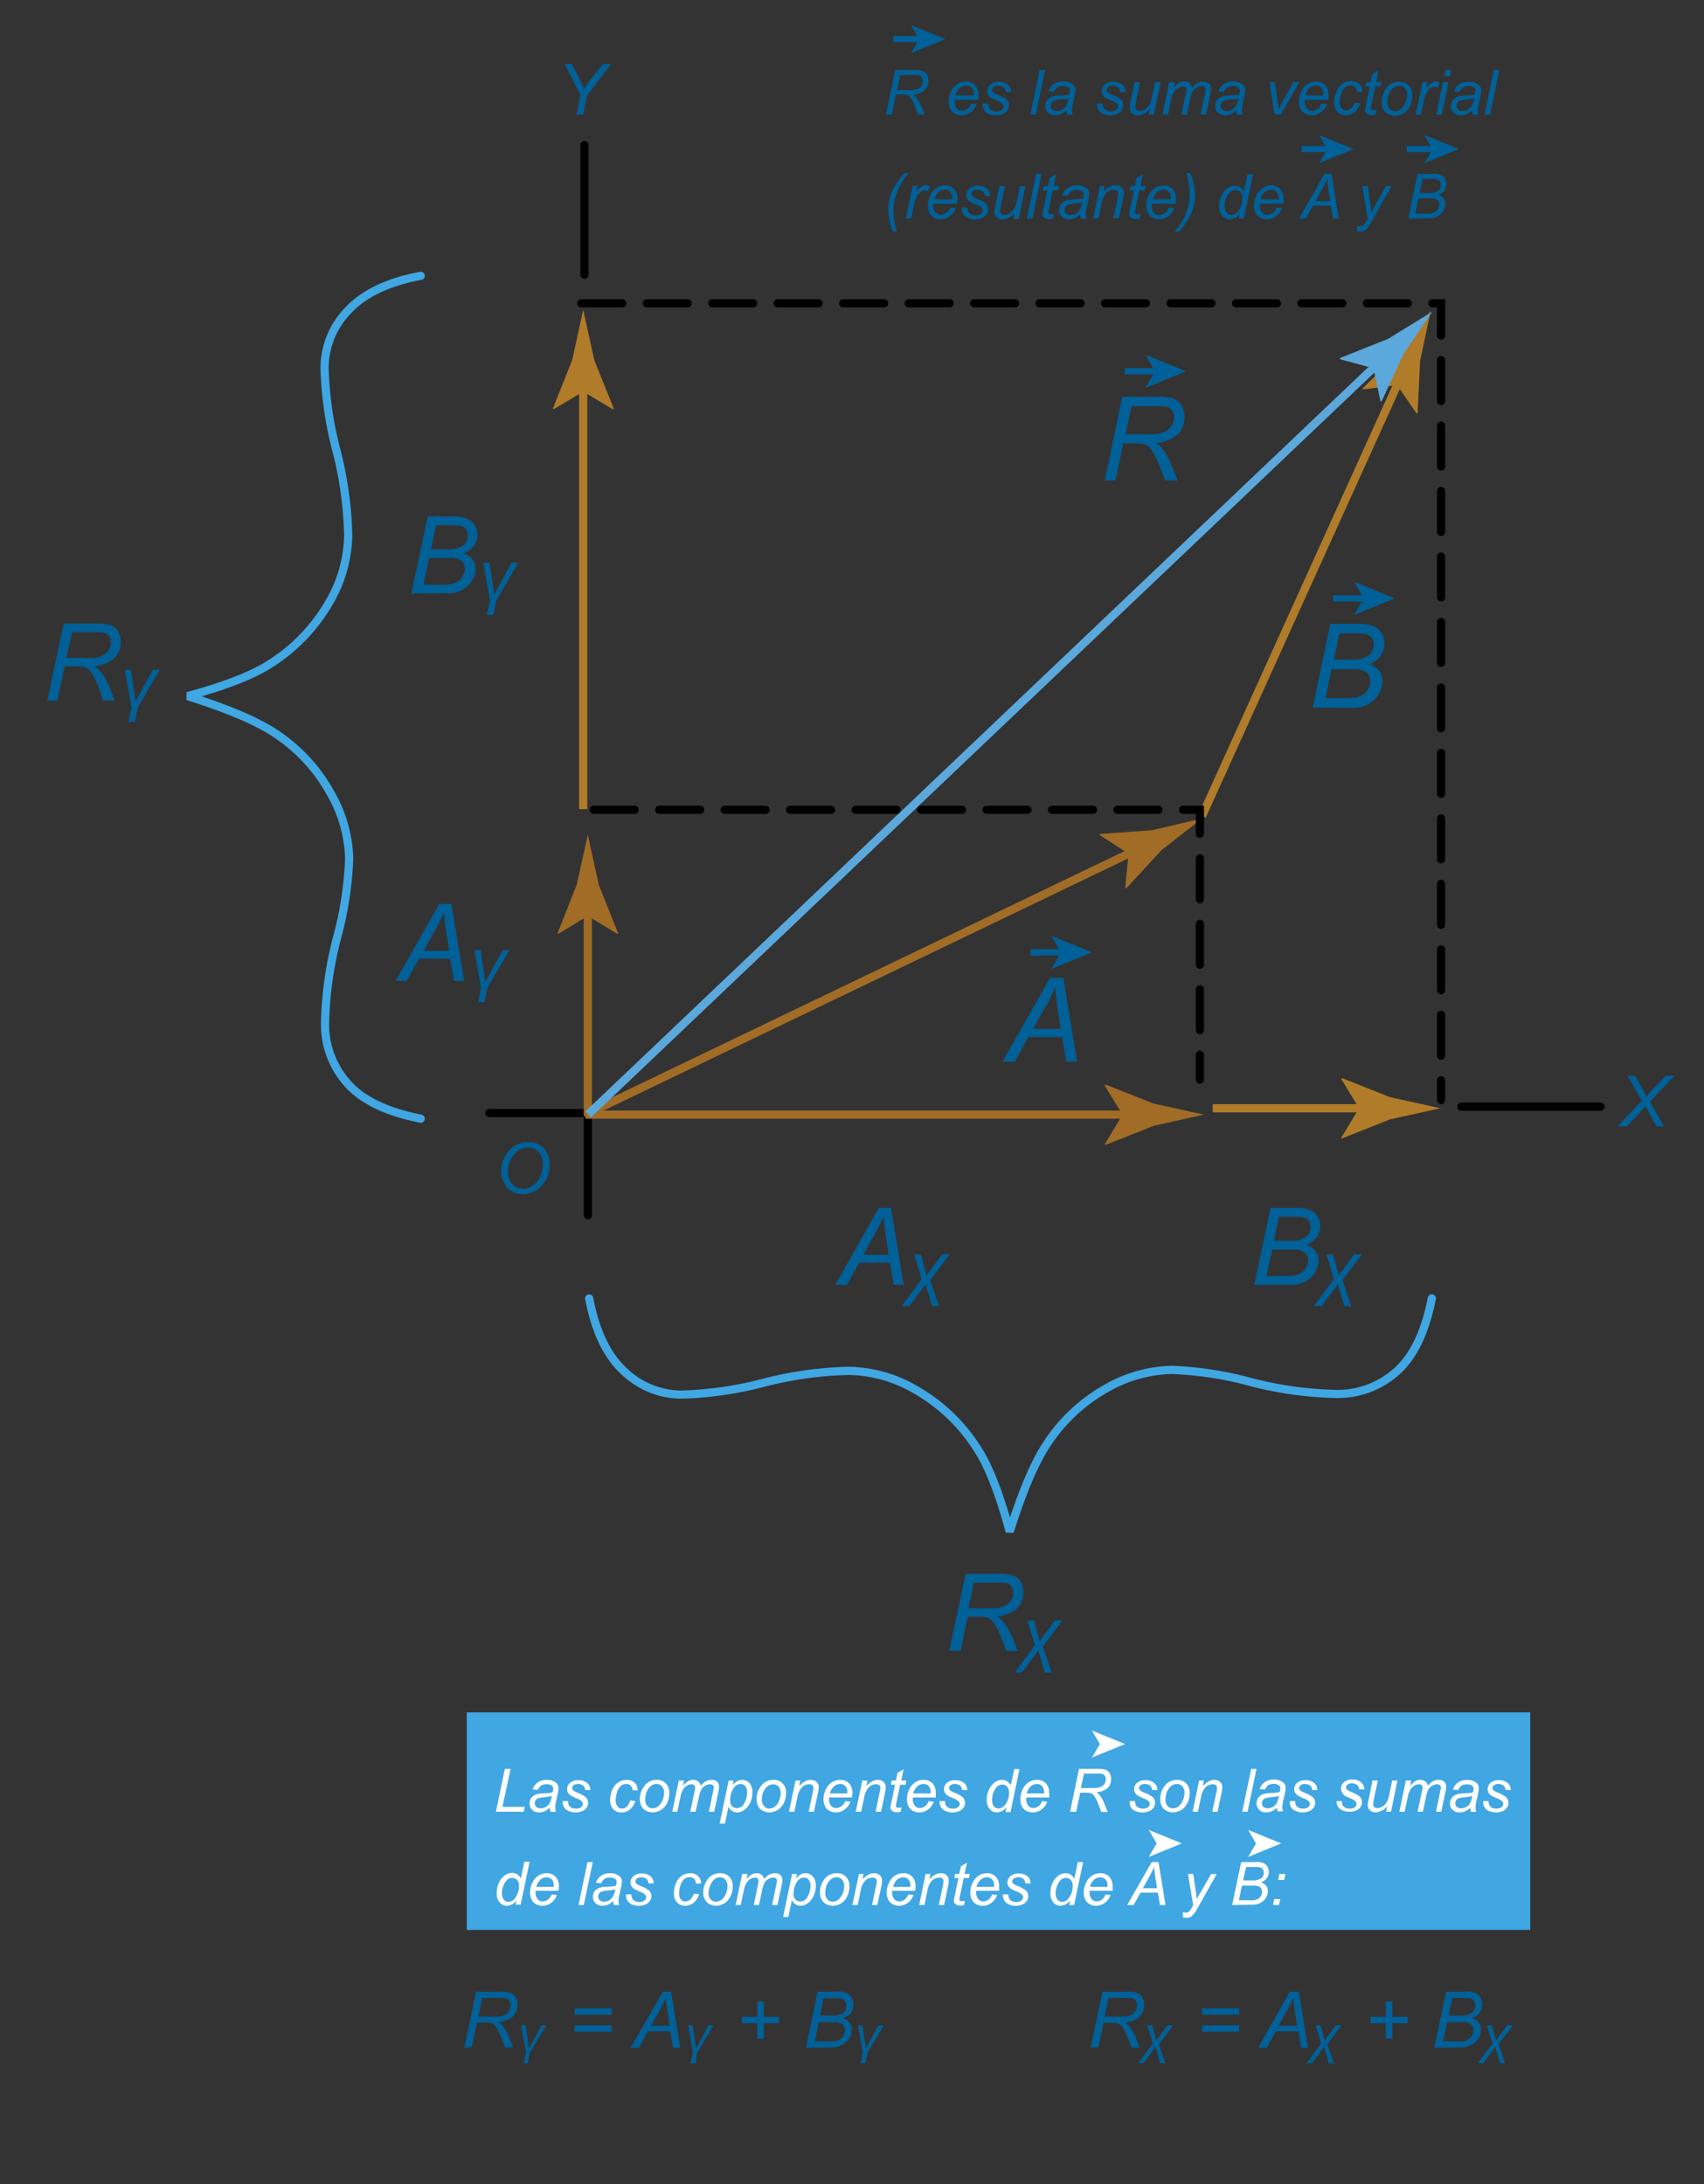 <svg id="Capa_1" data-name="Capa 1" xmlns="http://www.w3.org/2000/svg" viewBox="0 0 208.23 266.9"><rect x="0" y="0" width="208.23" height="266.9" fill="#333333" stroke="none"/><rect x="57.04" y="209.24" width="129.96" height="26.58" style="fill:#40a7e3"/><line x1="71.83" y1="135.55" x2="71.83" y2="148.48" style="fill:none;stroke:#000;stroke-linecap:round;stroke-miterlimit:10"/><line x1="72.73" y1="136.01" x2="59.8" y2="136.01" style="fill:none;stroke:#000;stroke-linecap:round;stroke-miterlimit:10"/><path d="M102.07,157l5.33-9.41h1.48l1.55,9.41h-1.22l-.45-2.71H105l-1.5,2.71Zm3.42-3.68h3.11l-.36-2.36c-.14-.93-.23-1.71-.26-2.34a18.28,18.28,0,0,1-.94,1.92Z" style="fill:#006098"/><path d="M116.07,153.24l-2.4,3.2,1.09,3.17h-.85l-.79-2.68-2,2.68h-.94l2.46-3.32-.92-3h.81l.7,2.55,1.87-2.55Z" style="fill:#006098"/><path d="M116,201.71l2-9.4h4a6.11,6.11,0,0,1,1.77.19,1.72,1.72,0,0,1,.94.74,2.47,2.47,0,0,1,.35,1.36,2.59,2.59,0,0,1-.75,1.9,4.09,4.09,0,0,1-2.43,1,3.74,3.74,0,0,1,.78.74,8.5,8.5,0,0,1,1,1.71l.72,1.77h-1.41l-.67-1.75a8.65,8.65,0,0,0-.84-1.64,1.66,1.66,0,0,0-.65-.63,2.87,2.87,0,0,0-1.09-.15h-1.46l-.87,4.17Zm2.34-5.19h1.74c.81,0,1.33,0,1.57,0a2.85,2.85,0,0,0,1.17-.32,1.78,1.78,0,0,0,1-1.58,1.43,1.43,0,0,0-.19-.72.93.93,0,0,0-.49-.41,3.4,3.4,0,0,0-1-.11H119Z" style="fill:#006098"/><path d="M129.83,198l-2.4,3.2,1.09,3.17h-.85l-.79-2.68-2,2.68H124l2.46-3.31-.92-3.06h.81l.7,2.55,1.87-2.55Z" style="fill:#006098"/><path d="M153.27,157l2-9.41h2.91a8.1,8.1,0,0,1,1.18.07,2.89,2.89,0,0,1,1.06.38,1.84,1.84,0,0,1,.67.74,2.31,2.31,0,0,1,.24,1.05,2.23,2.23,0,0,1-.43,1.36,2.54,2.54,0,0,1-1.3.9,2.23,2.23,0,0,1,1.14.76,1.89,1.89,0,0,1,.38,1.17,2.73,2.73,0,0,1-.45,1.49,3,3,0,0,1-1.18,1.1,3.42,3.42,0,0,1-1.64.39Zm1.48-1.07h2.14a7.36,7.36,0,0,0,1.15-.05,2.62,2.62,0,0,0,1-.35,1.86,1.86,0,0,0,.8-1.5,1.24,1.24,0,0,0-.42-1,2.63,2.63,0,0,0-1.57-.34h-2.39Zm.91-4.32h1.9a3.36,3.36,0,0,0,2-.44,1.47,1.47,0,0,0,.6-1.27,1.26,1.26,0,0,0-.19-.68,1,1,0,0,0-.5-.42,3.35,3.35,0,0,0-1.17-.13h-2Z" style="fill:#006098"/><path d="M166.44,153.24l-2.4,3.2,1.08,3.17h-.84l-.79-2.68-2,2.68h-.94l2.46-3.32-.92-3h.8l.71,2.55,1.87-2.55Z" style="fill:#006098"/><path d="M135,58.72l2.14-10.24h4.3a6.33,6.33,0,0,1,1.93.22,1.82,1.82,0,0,1,1,.8,2.69,2.69,0,0,1,.37,1.48,2.84,2.84,0,0,1-.81,2.07,4.49,4.49,0,0,1-2.65,1.07,3.5,3.5,0,0,1,.85.81,9,9,0,0,1,1,1.86l.79,1.93h-1.53l-.74-1.9a8.55,8.55,0,0,0-.91-1.79,1.77,1.77,0,0,0-.71-.69,3.06,3.06,0,0,0-1.18-.16h-1.59l-.95,4.54Zm2.55-5.66h1.89q1.32,0,1.71,0a3.41,3.41,0,0,0,1.28-.35,2,2,0,0,0,.76-.73,1.86,1.86,0,0,0,.28-1,1.42,1.42,0,0,0-.21-.78,1,1,0,0,0-.53-.45,3.6,3.6,0,0,0-1.11-.12h-3.34Z" style="fill:#006098"/><path d="M108.27,14l1.14-5.46h2.29a3.36,3.36,0,0,1,1,.12,1,1,0,0,1,.55.42A1.64,1.64,0,0,1,113,11a2.43,2.43,0,0,1-1.41.57,1.87,1.87,0,0,1,.45.43,4.42,4.42,0,0,1,.55,1l.42,1h-.81l-.39-1a4.78,4.78,0,0,0-.49-1,.91.91,0,0,0-.38-.36,1.61,1.61,0,0,0-.63-.09h-.85L109,14Zm1.36-3h1c.46,0,.77,0,.91,0a1.82,1.82,0,0,0,.68-.19,1.07,1.07,0,0,0,.4-.39,1,1,0,0,0,.15-.53.76.76,0,0,0-.11-.41.5.5,0,0,0-.28-.24,1.73,1.73,0,0,0-.6-.07H110Z" style="fill:#006098"/><path d="M118.69,12.66l.66.06a2,2,0,0,1-.65.93,1.82,1.82,0,0,1-1.21.44,1.68,1.68,0,0,1-.81-.2,1.39,1.39,0,0,1-.56-.59,1.93,1.93,0,0,1-.19-.88,2.81,2.81,0,0,1,.3-1.26,2.14,2.14,0,0,1,.78-.91,2,2,0,0,1,1-.29,1.52,1.52,0,0,1,1.13.44,1.66,1.66,0,0,1,.42,1.2,4,4,0,0,1,0,.59h-2.91a1.83,1.83,0,0,0,0,.21,1.27,1.27,0,0,0,.26.85.8.8,0,0,0,.62.29,1.21,1.21,0,0,0,.68-.23A1.48,1.48,0,0,0,118.69,12.66Zm-2-1H119c0-.07,0-.12,0-.15a1.1,1.1,0,0,0-.26-.78.85.85,0,0,0-.65-.27,1.2,1.2,0,0,0-.79.3A1.88,1.88,0,0,0,116.73,11.68Z" style="fill:#006098"/><path d="M120.09,12.65l.68,0a1.19,1.19,0,0,0,.09.49.65.65,0,0,0,.32.34,1.13,1.13,0,0,0,.56.13,1,1,0,0,0,.67-.18.53.53,0,0,0,.23-.42.49.49,0,0,0-.14-.33,2,2,0,0,0-.67-.39,7,7,0,0,1-.68-.32,1.1,1.1,0,0,1-.38-.36.91.91,0,0,1-.12-.47,1.06,1.06,0,0,1,.37-.81,1.51,1.51,0,0,1,1-.33,1.62,1.62,0,0,1,1.13.34,1.2,1.2,0,0,1,.41.91l-.66,0a.75.75,0,0,0-.25-.56,1,1,0,0,0-.68-.21.81.81,0,0,0-.54.16.45.45,0,0,0-.19.35.4.4,0,0,0,.16.32,2.53,2.53,0,0,0,.58.3,3.83,3.83,0,0,1,1,.53,1,1,0,0,1,.32.75,1,1,0,0,1-.19.58,1.19,1.19,0,0,1-.55.45,2.08,2.08,0,0,1-.87.17,1.92,1.92,0,0,1-1.16-.34A1.19,1.19,0,0,1,120.09,12.65Z" style="fill:#006098"/><path d="M125.91,14l1.14-5.46h.67L126.58,14Z" style="fill:#006098"/><path d="M130.32,13.51a2.69,2.69,0,0,1-.68.44,1.74,1.74,0,0,1-.69.14,1.24,1.24,0,0,1-.88-.32,1.19,1.19,0,0,1-.19-1.41,1.24,1.24,0,0,1,.41-.41,1.62,1.62,0,0,1,.61-.22,5.49,5.49,0,0,1,.86-.07,3.26,3.26,0,0,0,.91-.14,1.78,1.78,0,0,0,.08-.46.43.43,0,0,0-.18-.36,1,1,0,0,0-.68-.19,1.15,1.15,0,0,0-.69.19,1,1,0,0,0-.4.53l-.68-.06a1.81,1.81,0,0,1,.66-.9,1.94,1.94,0,0,1,1.14-.31,1.78,1.78,0,0,1,1.16.35.82.82,0,0,1,.33.68,3.53,3.53,0,0,1-.09.73l-.22,1a3.6,3.6,0,0,0-.1.77,2.18,2.18,0,0,0,.08.53h-.68A2,2,0,0,1,130.32,13.51Zm.25-1.51a1.57,1.57,0,0,1-.31.08,4.58,4.58,0,0,1-.54.07,4.09,4.09,0,0,0-.83.13.69.69,0,0,0-.36.25.63.63,0,0,0-.13.39.62.62,0,0,0,.2.47.8.8,0,0,0,.56.18,1.27,1.27,0,0,0,.64-.18,1.28,1.28,0,0,0,.49-.49A2.9,2.9,0,0,0,130.57,12Z" style="fill:#006098"/><path d="M134.07,12.65l.68,0a1.19,1.19,0,0,0,.09.49.72.72,0,0,0,.33.34,1.1,1.1,0,0,0,.56.13,1.07,1.07,0,0,0,.67-.18.55.55,0,0,0,.22-.42.53.53,0,0,0-.13-.33,2.26,2.26,0,0,0-.68-.39,7,7,0,0,1-.68-.32,1.1,1.1,0,0,1-.38-.36.91.91,0,0,1-.12-.47,1.06,1.06,0,0,1,.37-.81,1.53,1.53,0,0,1,1-.33,1.67,1.67,0,0,1,1.14.34,1.19,1.19,0,0,1,.4.91l-.66,0a.75.75,0,0,0-.25-.56,1,1,0,0,0-.68-.21.81.81,0,0,0-.54.16.45.45,0,0,0-.19.35.4.4,0,0,0,.16.32,2.53,2.53,0,0,0,.58.3,3.83,3.83,0,0,1,1,.53,1,1,0,0,1,.32.75,1.07,1.07,0,0,1-.18.58,1.24,1.24,0,0,1-.55.45,2.16,2.16,0,0,1-.88.17,1.94,1.94,0,0,1-1.16-.34A1.21,1.21,0,0,1,134.07,12.65Z" style="fill:#006098"/><path d="M140.52,13.29a2,2,0,0,1-1.45.8,1,1,0,0,1-.74-.26.84.84,0,0,1-.28-.64,5.08,5.08,0,0,1,.12-.86l.48-2.28h.67l-.53,2.53a2.77,2.77,0,0,0-.06.49.42.42,0,0,0,.13.34.55.55,0,0,0,.4.13,1.25,1.25,0,0,0,.56-.14,1.37,1.37,0,0,0,.46-.37,2,2,0,0,0,.32-.55,5.61,5.61,0,0,0,.19-.72l.36-1.71h.67L141,14h-.62Z" style="fill:#006098"/><path d="M142.06,14l.82-3.95h.68l-.14.65a2.71,2.71,0,0,1,.67-.58,1.29,1.29,0,0,1,.64-.16,1,1,0,0,1,.62.19,1,1,0,0,1,.33.55,2.31,2.31,0,0,1,.63-.56A1.46,1.46,0,0,1,147,10a1.1,1.1,0,0,1,.75.23.89.89,0,0,1,.24.66,4.39,4.39,0,0,1-.08.61L147.38,14h-.67l.55-2.61a3.44,3.44,0,0,0,.07-.46.42.42,0,0,0-.13-.31.5.5,0,0,0-.34-.11,1.17,1.17,0,0,0-.62.19,1.28,1.28,0,0,0-.48.47,3.15,3.15,0,0,0-.31.91l-.4,1.92h-.67l.56-2.67A2.1,2.1,0,0,0,145,11a.44.44,0,0,0-.13-.32.41.41,0,0,0-.31-.12,1.14,1.14,0,0,0-.6.19,1.44,1.44,0,0,0-.51.5,3,3,0,0,0-.33.93L142.73,14Z" style="fill:#006098"/><path d="M151.08,13.51a2.69,2.69,0,0,1-.68.44,1.74,1.74,0,0,1-.69.14,1.24,1.24,0,0,1-.88-.32,1.19,1.19,0,0,1-.19-1.41,1.24,1.24,0,0,1,.41-.41,1.62,1.62,0,0,1,.61-.22,5.49,5.49,0,0,1,.86-.07,3.26,3.26,0,0,0,.91-.14,1.78,1.78,0,0,0,.08-.46.43.43,0,0,0-.18-.36,1,1,0,0,0-.68-.19,1.15,1.15,0,0,0-.69.19,1,1,0,0,0-.4.53l-.68-.06a1.81,1.81,0,0,1,.66-.9,1.94,1.94,0,0,1,1.14-.31,1.78,1.78,0,0,1,1.16.35.82.82,0,0,1,.33.68,3.53,3.53,0,0,1-.09.73l-.22,1a3.6,3.6,0,0,0-.1.77,2.18,2.18,0,0,0,.08.53h-.68A2,2,0,0,1,151.08,13.51Zm.25-1.51a1.57,1.57,0,0,1-.31.08,4.58,4.58,0,0,1-.54.07,4.09,4.09,0,0,0-.83.13.69.69,0,0,0-.36.25.63.63,0,0,0-.13.39.62.62,0,0,0,.2.47.8.8,0,0,0,.56.18,1.27,1.27,0,0,0,.64-.18,1.28,1.28,0,0,0,.49-.49A2.9,2.9,0,0,0,151.33,12Z" style="fill:#006098"/><path d="M155.77,14l-.65-3.95h.66l.33,2.18c0,.23.09.62.14,1.16.13-.28.3-.6.5-1l1.32-2.38h.71L156.52,14Z" style="fill:#006098"/><path d="M161.49,12.66l.65.06a1.92,1.92,0,0,1-.65.93,1.8,1.8,0,0,1-1.21.44,1.73,1.73,0,0,1-.81-.2,1.31,1.31,0,0,1-.55-.59,1.93,1.93,0,0,1-.2-.88,2.81,2.81,0,0,1,.3-1.26,2.14,2.14,0,0,1,.78-.91,2,2,0,0,1,1-.29,1.51,1.51,0,0,1,1.13.44,1.66,1.66,0,0,1,.42,1.2,3,3,0,0,1,0,.59h-2.91a1.83,1.83,0,0,0,0,.21,1.27,1.27,0,0,0,.26.85.81.81,0,0,0,.62.29,1.21,1.21,0,0,0,.68-.23A1.5,1.5,0,0,0,161.49,12.66Zm-2-1h2.22v-.15a1.09,1.09,0,0,0-.25-.78.86.86,0,0,0-.65-.27,1.2,1.2,0,0,0-.79.3A1.73,1.73,0,0,0,159.53,11.68Z" style="fill:#006098"/><path d="M165.55,12.56l.67.07a2.13,2.13,0,0,1-.72,1.1,1.68,1.68,0,0,1-1.06.36,1.36,1.36,0,0,1-1-.42,1.57,1.57,0,0,1-.4-1.16,3.3,3.3,0,0,1,.25-1.27,2.14,2.14,0,0,1,.74-1,1.94,1.94,0,0,1,1.09-.32,1.39,1.39,0,0,1,1,.36,1.24,1.24,0,0,1,.37.95l-.66,0a.75.75,0,0,0-.22-.58.73.73,0,0,0-.56-.22,1.07,1.07,0,0,0-.71.26,1.72,1.72,0,0,0-.46.78,3.34,3.34,0,0,0-.17,1,1.13,1.13,0,0,0,.22.76.7.7,0,0,0,.55.25,1,1,0,0,0,.63-.25A1.62,1.62,0,0,0,165.55,12.56Z" style="fill:#006098"/><path d="M168.21,13.45l-.11.55a1.58,1.58,0,0,1-.47.07,1,1,0,0,1-.64-.2.49.49,0,0,1-.18-.4,3.46,3.46,0,0,1,.1-.6l.48-2.3h-.54l.11-.52h.53l.21-1,.77-.47-.3,1.44h.66l-.11.52h-.66l-.46,2.18c0,.28-.08.45-.08.5a.25.25,0,0,0,.07.19.32.32,0,0,0,.22.06A1.62,1.62,0,0,0,168.21,13.45Z" style="fill:#006098"/><path d="M168.87,12.5a2.8,2.8,0,0,1,.68-1.92A1.92,1.92,0,0,1,171,10a1.54,1.54,0,0,1,1.15.45,1.64,1.64,0,0,1,.44,1.2,3,3,0,0,1-.28,1.27,2,2,0,0,1-1.85,1.21,1.8,1.8,0,0,1-.84-.2,1.31,1.31,0,0,1-.58-.56A1.7,1.7,0,0,1,168.87,12.5Zm.67-.07a1.19,1.19,0,0,0,.27.85.91.91,0,0,0,.68.29,1.07,1.07,0,0,0,.43-.09,1.61,1.61,0,0,0,.4-.26,2.1,2.1,0,0,0,.31-.41,2.48,2.48,0,0,0,.2-.5,2.24,2.24,0,0,0,.12-.7,1.17,1.17,0,0,0-.27-.83.88.88,0,0,0-.68-.3,1.17,1.17,0,0,0-.58.15,1.62,1.62,0,0,0-.47.44,2.12,2.12,0,0,0-.31.68A3,3,0,0,0,169.54,12.43Z" style="fill:#006098"/><path d="M173,14l.83-3.95h.59l-.16.81a2.59,2.59,0,0,1,.59-.68,1,1,0,0,1,.6-.22,1.27,1.27,0,0,1,.5.14l-.28.63a.6.6,0,0,0-.38-.13,1,1,0,0,0-.73.4,2.93,2.93,0,0,0-.58,1.42L173.63,14Z" style="fill:#006098"/><path d="M175.5,14l.83-3.95H177L176.18,14Zm1-4.69.16-.77h.67l-.16.77Z" style="fill:#006098"/><path d="M179.89,13.51a2.65,2.65,0,0,1-.67.44,1.82,1.82,0,0,1-.7.14,1.24,1.24,0,0,1-.88-.32,1.17,1.17,0,0,1,.22-1.82,1.69,1.69,0,0,1,.61-.22,5.62,5.62,0,0,1,.86-.07,3.19,3.19,0,0,0,.91-.14,1.78,1.78,0,0,0,.08-.46.45.45,0,0,0-.17-.36,1.07,1.07,0,0,0-.69-.19,1.15,1.15,0,0,0-.69.19,1.09,1.09,0,0,0-.4.53l-.68-.06a1.81,1.81,0,0,1,.66-.9A2,2,0,0,1,179.5,10a1.82,1.82,0,0,1,1.16.35A.81.81,0,0,1,181,11a3.53,3.53,0,0,1-.09.73l-.22,1a3.6,3.6,0,0,0-.1.77,2.18,2.18,0,0,0,.08.53H180A2,2,0,0,1,179.89,13.51Zm.25-1.51a1.67,1.67,0,0,1-.3.08,5.2,5.2,0,0,1-.55.07,4.22,4.22,0,0,0-.83.13.65.65,0,0,0-.48.64.61.61,0,0,0,.19.47.8.8,0,0,0,.56.18,1.24,1.24,0,0,0,.64-.18,1.28,1.28,0,0,0,.49-.49A2.9,2.9,0,0,0,180.14,12Z" style="fill:#006098"/><path d="M181.41,14l1.14-5.46h.68L182.09,14Z" style="fill:#006098"/><path d="M109.14,28.31a6.25,6.25,0,0,1-.58-2.63,5.69,5.69,0,0,1,.23-1.68,6.42,6.42,0,0,1,.72-1.53,11.5,11.5,0,0,1,1-1.31h.52a6.78,6.78,0,0,0-.92,1.31,7.15,7.15,0,0,0-.71,1.66,6.54,6.54,0,0,0-.22,1.64,8.41,8.41,0,0,0,.43,2.54Z" style="fill:#006098"/><path d="M110.7,26.71l.83-4h.6l-.17.81a2.76,2.76,0,0,1,.6-.68,1,1,0,0,1,.59-.22,1.15,1.15,0,0,1,.5.15l-.28.63a.58.58,0,0,0-.38-.13,1,1,0,0,0-.73.39,3,3,0,0,0-.58,1.42l-.34,1.59Z" style="fill:#006098"/><path d="M116.15,25.36l.65.07a2,2,0,0,1-.65.93,1.8,1.8,0,0,1-1.21.44,1.63,1.63,0,0,1-.81-.21,1.26,1.26,0,0,1-.55-.59,1.9,1.9,0,0,1-.2-.88,2.77,2.77,0,0,1,.3-1.25,2.14,2.14,0,0,1,.78-.91,1.9,1.9,0,0,1,1-.3,1.51,1.51,0,0,1,1.13.44,1.69,1.69,0,0,1,.42,1.2,4.16,4.16,0,0,1-.05.6h-2.91a1.65,1.65,0,0,0,0,.21,1.22,1.22,0,0,0,.26.84.79.79,0,0,0,.62.3,1.21,1.21,0,0,0,.68-.23A1.47,1.47,0,0,0,116.15,25.36Zm-2-1h2.22v-.14a1.09,1.09,0,0,0-.25-.78.86.86,0,0,0-.65-.27,1.2,1.2,0,0,0-.79.3A1.74,1.74,0,0,0,114.19,24.38Z" style="fill:#006098"/><path d="M117.55,25.36l.67,0a1.22,1.22,0,0,0,.09.49.72.72,0,0,0,.33.34,1.22,1.22,0,0,0,.56.13,1.05,1.05,0,0,0,.67-.18.51.51,0,0,0,.09-.76,2.21,2.21,0,0,0-.67-.38,6.45,6.45,0,0,1-.69-.32,1.07,1.07,0,0,1-.37-.36.86.86,0,0,1-.13-.48,1,1,0,0,1,.37-.8,1.53,1.53,0,0,1,1-.34,1.67,1.67,0,0,1,1.14.35,1.19,1.19,0,0,1,.4.91l-.66,0a.76.76,0,0,0-.25-.57,1,1,0,0,0-.67-.2.82.82,0,0,0-.55.16.43.43,0,0,0-.19.34.42.42,0,0,0,.17.33,3.1,3.1,0,0,0,.57.3,3.83,3.83,0,0,1,1,.53,1,1,0,0,1,.32.75,1.09,1.09,0,0,1-.18.58,1.33,1.33,0,0,1-.55.45,2.14,2.14,0,0,1-.87.17,2,2,0,0,1-1.17-.34A1.2,1.2,0,0,1,117.55,25.36Z" style="fill:#006098"/><path d="M124,26a2,2,0,0,1-1.45.81,1,1,0,0,1-.74-.27.81.81,0,0,1-.28-.64,5.13,5.13,0,0,1,.12-.85l.48-2.29h.67l-.52,2.53a2.26,2.26,0,0,0-.07.49.45.45,0,0,0,.13.35.63.63,0,0,0,.41.13,1.25,1.25,0,0,0,.55-.14,1.5,1.5,0,0,0,.46-.37,2,2,0,0,0,.32-.56,4,4,0,0,0,.19-.72l.36-1.71h.67l-.82,4h-.63Z" style="fill:#006098"/><path d="M125.48,26.71l1.14-5.46h.67l-1.13,5.46Z" style="fill:#006098"/><path d="M128.8,26.16l-.11.55a2,2,0,0,1-.47.06,1,1,0,0,1-.64-.19.51.51,0,0,1-.18-.41,3.46,3.46,0,0,1,.1-.6l.48-2.29h-.53l.1-.53h.54l.2-1,.77-.46-.3,1.43h.66l-.11.53h-.66l-.46,2.18c-.05.28-.08.44-.08.5a.21.21,0,0,0,.07.18.32.32,0,0,0,.22.06A1.64,1.64,0,0,0,128.8,26.16Z" style="fill:#006098"/><path d="M132,26.22a3,3,0,0,1-.67.44,1.82,1.82,0,0,1-.7.14,1.22,1.22,0,0,1-.88-.33,1.08,1.08,0,0,1-.33-.82,1.15,1.15,0,0,1,.15-.59,1.21,1.21,0,0,1,.4-.41,1.9,1.9,0,0,1,.61-.22,7.37,7.37,0,0,1,.86-.07,3.27,3.27,0,0,0,.91-.13,1.93,1.93,0,0,0,.08-.46.45.45,0,0,0-.17-.37,1.13,1.13,0,0,0-.69-.18,1.22,1.22,0,0,0-.69.18,1.08,1.08,0,0,0-.39.54l-.69-.06a1.77,1.77,0,0,1,.67-.9,1.94,1.94,0,0,1,1.14-.32,1.8,1.8,0,0,1,1.16.35.83.83,0,0,1,.33.68,3.7,3.7,0,0,1-.1.74l-.22,1a3.6,3.6,0,0,0-.1.76,2.91,2.91,0,0,0,.08.54h-.68A2.78,2.78,0,0,1,132,26.22Zm.25-1.52a1.49,1.49,0,0,1-.3.09l-.54.06a4,4,0,0,0-.84.14.64.64,0,0,0-.36.25.69.69,0,0,0-.12.39.59.59,0,0,0,.19.46.81.81,0,0,0,.56.19,1.24,1.24,0,0,0,.64-.18,1.28,1.28,0,0,0,.49-.49A3.07,3.07,0,0,0,132.26,24.7Z" style="fill:#006098"/><path d="M133.59,26.71l.82-4H135l-.14.69a3,3,0,0,1,.74-.59,1.54,1.54,0,0,1,.71-.19,1,1,0,0,1,.75.27.91.91,0,0,1,.28.69,4.31,4.31,0,0,1-.1.69l-.5,2.4h-.68l.53-2.51a3,3,0,0,0,.08-.54.42.42,0,0,0-.14-.32.57.57,0,0,0-.39-.12,1.3,1.3,0,0,0-.92.37,2.43,2.43,0,0,0-.6,1.28l-.38,1.84Z" style="fill:#006098"/><path d="M139.4,26.16l-.11.55a2,2,0,0,1-.47.06,1,1,0,0,1-.64-.19.51.51,0,0,1-.18-.41,3.46,3.46,0,0,1,.1-.6l.48-2.29h-.53l.1-.53h.54l.2-1,.77-.46-.3,1.43H140l-.11.53h-.66l-.46,2.18c0,.28-.08.44-.08.5a.21.21,0,0,0,.07.18.32.32,0,0,0,.22.06A1.64,1.64,0,0,0,139.4,26.16Z" style="fill:#006098"/><path d="M142.85,25.36l.65.07a2,2,0,0,1-.65.93,1.8,1.8,0,0,1-1.21.44,1.63,1.63,0,0,1-.81-.21,1.26,1.26,0,0,1-.55-.59,1.9,1.9,0,0,1-.2-.88,2.77,2.77,0,0,1,.3-1.25,2.14,2.14,0,0,1,.78-.91,1.9,1.9,0,0,1,1-.3,1.51,1.51,0,0,1,1.13.44,1.69,1.69,0,0,1,.42,1.2,3.1,3.1,0,0,1-.05.6h-2.91a1.55,1.55,0,0,0,0,.21A1.22,1.22,0,0,0,141,26a.79.79,0,0,0,.62.3,1.24,1.24,0,0,0,.69-.23A1.52,1.52,0,0,0,142.85,25.36Zm-2-1h2.22v-.14a1.09,1.09,0,0,0-.25-.78.86.86,0,0,0-.65-.27,1.2,1.2,0,0,0-.79.3A1.81,1.81,0,0,0,140.89,24.38Z" style="fill:#006098"/><path d="M145.44,21.16a6.26,6.26,0,0,1,.59,2.63,5.57,5.57,0,0,1-.24,1.67,5.78,5.78,0,0,1-.72,1.54,10.21,10.21,0,0,1-1,1.31h-.52a7.66,7.66,0,0,0,.91-1.31,7.09,7.09,0,0,0,.71-1.66,6.54,6.54,0,0,0,.22-1.64,8.31,8.31,0,0,0-.43-2.54Z" style="fill:#006098"/><path d="M151.51,26.13a1.62,1.62,0,0,1-1.21.67,1.22,1.22,0,0,1-.94-.42,1.73,1.73,0,0,1-.37-1.2,2.91,2.91,0,0,1,.3-1.32A2.17,2.17,0,0,1,150,23a1.56,1.56,0,0,1,.89-.3,1.19,1.19,0,0,1,1.11.72l.45-2.13h.67L152,26.71h-.62Zm-1.85-1.08a2.2,2.2,0,0,0,.08.65.94.94,0,0,0,.28.4.76.76,0,0,0,.47.16,1,1,0,0,0,.83-.48,2.39,2.39,0,0,0,.5-1.56,1.06,1.06,0,0,0-.24-.74.84.84,0,0,0-.62-.26.93.93,0,0,0-.44.11,1.3,1.3,0,0,0-.4.36,2.54,2.54,0,0,0-.33.66A2.23,2.23,0,0,0,149.66,25.05Z" style="fill:#006098"/><path d="M156,25.36l.66.07a2,2,0,0,1-.65.93,1.8,1.8,0,0,1-1.21.44,1.6,1.6,0,0,1-.81-.21,1.33,1.33,0,0,1-.56-.59,2,2,0,0,1-.19-.88,2.77,2.77,0,0,1,.3-1.25,2.14,2.14,0,0,1,.78-.91,1.88,1.88,0,0,1,1-.3,1.51,1.51,0,0,1,1.13.44,1.69,1.69,0,0,1,.42,1.2,4.16,4.16,0,0,1,0,.6h-2.91a1.65,1.65,0,0,0,0,.21,1.22,1.22,0,0,0,.26.84.79.79,0,0,0,.62.3,1.21,1.21,0,0,0,.68-.23A1.39,1.39,0,0,0,156,25.36Zm-1.95-1h2.21a.82.82,0,0,0,0-.14,1.14,1.14,0,0,0-.25-.78.87.87,0,0,0-.66-.27,1.18,1.18,0,0,0-.78.3A1.74,1.74,0,0,0,154,24.38Z" style="fill:#006098"/><path d="M158.75,26.71l3.09-5.46h.86l.9,5.46h-.7l-.27-1.57h-2.21l-.87,1.57Zm2-2.14h1.8l-.21-1.37q-.12-.81-.15-1.35a11.2,11.2,0,0,1-.55,1.11Z" style="fill:#006098"/><path d="M165.82,28.23l0-.63a1.51,1.51,0,0,0,.41.06.54.54,0,0,0,.33-.09,1.59,1.59,0,0,0,.36-.46l.21-.39-.66-4h.67l.29,2c.06.4.11.79.16,1.19l1.77-3.19h.7l-2.52,4.48a2.75,2.75,0,0,1-.65.87,1.05,1.05,0,0,1-.65.21A1.21,1.21,0,0,1,165.82,28.23Z" style="fill:#006098"/><path d="M172.08,26.71l1.15-5.46h1.69a3.89,3.89,0,0,1,.68,0,1.63,1.63,0,0,1,.62.22,1.16,1.16,0,0,1,.39.43,1.45,1.45,0,0,1-.11,1.4,1.54,1.54,0,0,1-.76.52,1.29,1.29,0,0,1,.66.44,1.07,1.07,0,0,1,.22.68,1.52,1.52,0,0,1-.26.86,1.74,1.74,0,0,1-.68.64,2,2,0,0,1-1,.23Zm.86-.62h1.25a4.56,4.56,0,0,0,.66,0,1.47,1.47,0,0,0,.57-.21,1.08,1.08,0,0,0,.46-.87.71.71,0,0,0-.24-.58,1.54,1.54,0,0,0-.92-.2h-1.38Zm.53-2.51h1.1a2,2,0,0,0,1.14-.25.85.85,0,0,0,.35-.74.67.67,0,0,0-.11-.4.6.6,0,0,0-.28-.24,2,2,0,0,0-.68-.08h-1.16Z" style="fill:#006098"/><path d="M60.6,221.38l1.1-5.25h.7l-1,4.65h2.72l-.12.6Z" style="fill:#fff"/><path d="M67.19,220.9a2.47,2.47,0,0,1-.64.43,1.67,1.67,0,0,1-.67.13,1.17,1.17,0,0,1-.85-.31,1.05,1.05,0,0,1-.32-.79,1.13,1.13,0,0,1,.14-.56,1.15,1.15,0,0,1,.39-.4,1.64,1.64,0,0,1,.59-.21,6.68,6.68,0,0,1,.83-.07,3.06,3.06,0,0,0,.87-.13,1.65,1.65,0,0,0,.08-.44.41.41,0,0,0-.17-.35,1,1,0,0,0-.66-.18,1.12,1.12,0,0,0-.66.18,1,1,0,0,0-.38.51l-.66-.05a1.75,1.75,0,0,1,.64-.87,1.88,1.88,0,0,1,1.1-.3,1.71,1.71,0,0,1,1.11.33.81.81,0,0,1,.32.66,3.27,3.27,0,0,1-.09.7l-.21.95a3.29,3.29,0,0,0-.1.73,2.11,2.11,0,0,0,.08.52h-.66A2.65,2.65,0,0,1,67.19,220.9Zm.25-1.45a1.47,1.47,0,0,1-.3.08l-.52.06a4.67,4.67,0,0,0-.8.13.65.65,0,0,0-.35.25.61.61,0,0,0-.12.37.62.62,0,0,0,.19.45.81.81,0,0,0,.54.17,1.29,1.29,0,0,0,.62-.17,1.32,1.32,0,0,0,.47-.47A3.2,3.2,0,0,0,67.44,219.45Z" style="fill:#fff"/><path d="M68.77,220.08l.65,0a1.32,1.32,0,0,0,.08.47.78.78,0,0,0,.32.33,1.13,1.13,0,0,0,.54.12,1,1,0,0,0,.64-.17.5.5,0,0,0,.22-.41.45.45,0,0,0-.13-.31,1.89,1.89,0,0,0-.65-.37,6.06,6.06,0,0,1-.65-.31,1.25,1.25,0,0,1-.37-.35.85.85,0,0,1-.12-.46,1,1,0,0,1,.36-.77,1.46,1.46,0,0,1,1-.32,1.6,1.6,0,0,1,1.09.33,1.15,1.15,0,0,1,.39.87l-.63,0a.74.74,0,0,0-.24-.54,1,1,0,0,0-.65-.2.84.84,0,0,0-.53.15.46.46,0,0,0-.18.34.38.38,0,0,0,.16.31,2.94,2.94,0,0,0,.55.29,3.38,3.38,0,0,1,.94.51.94.94,0,0,1,.31.72,1,1,0,0,1-.17.55,1.22,1.22,0,0,1-.53.44,2,2,0,0,1-.84.16,1.92,1.92,0,0,1-1.12-.32A1.15,1.15,0,0,1,68.77,220.08Z" style="fill:#fff"/><path d="M77,220l.64.07a2.18,2.18,0,0,1-.69,1.06,1.63,1.63,0,0,1-1,.34,1.3,1.3,0,0,1-1-.4,1.54,1.54,0,0,1-.39-1.12,3.1,3.1,0,0,1,.25-1.22,2,2,0,0,1,.7-.92,1.83,1.83,0,0,1,1.06-.31,1.35,1.35,0,0,1,1,.34,1.25,1.25,0,0,1,.35.92l-.63,0a.81.81,0,0,0-.21-.56.74.74,0,0,0-.55-.21,1,1,0,0,0-.67.25,1.6,1.6,0,0,0-.45.75,3.1,3.1,0,0,0-.17,1,1.1,1.1,0,0,0,.22.73A.68.68,0,0,0,76,221a.92.92,0,0,0,.6-.24A1.59,1.59,0,0,0,77,220Z" style="fill:#fff"/><path d="M78.19,219.93a2.65,2.65,0,0,1,.66-1.84,1.81,1.81,0,0,1,1.42-.6,1.46,1.46,0,0,1,1.1.43,1.57,1.57,0,0,1,.42,1.16,2.82,2.82,0,0,1-.26,1.22,2,2,0,0,1-.75.86,2,2,0,0,1-1,.3,1.67,1.67,0,0,1-.81-.19,1.3,1.3,0,0,1-.56-.53A1.76,1.76,0,0,1,78.19,219.93Zm.65-.06a1.14,1.14,0,0,0,.26.81.83.83,0,0,0,.65.28,1.25,1.25,0,0,0,.42-.08,1.14,1.14,0,0,0,.37-.26,1.45,1.45,0,0,0,.3-.39,2,2,0,0,0,.2-.48,2.06,2.06,0,0,0,.11-.68,1.12,1.12,0,0,0-.26-.8.83.83,0,0,0-.65-.28,1.12,1.12,0,0,0-.55.14,1.55,1.55,0,0,0-.46.43,1.84,1.84,0,0,0-.29.65A2.46,2.46,0,0,0,78.84,219.87Z" style="fill:#fff"/><path d="M82.15,221.38l.8-3.81h.65l-.14.63a2.53,2.53,0,0,1,.65-.56,1.29,1.29,0,0,1,.62-.15.91.91,0,0,1,.59.19.86.86,0,0,1,.31.52,2.09,2.09,0,0,1,.61-.53,1.38,1.38,0,0,1,.68-.18,1,1,0,0,1,.71.22.84.84,0,0,1,.24.64,4,4,0,0,1-.08.58l-.51,2.45h-.65l.52-2.52a2,2,0,0,0,.07-.44.37.37,0,0,0-.12-.29.49.49,0,0,0-.33-.11,1.12,1.12,0,0,0-.59.18,1.22,1.22,0,0,0-.47.46,3,3,0,0,0-.29.87L85,221.38h-.65l.54-2.57a2,2,0,0,0,.06-.37.38.38,0,0,0-.12-.3.41.41,0,0,0-.3-.12,1.12,1.12,0,0,0-.58.18,1.28,1.28,0,0,0-.49.49,2.67,2.67,0,0,0-.31.89l-.38,1.8Z" style="fill:#fff"/><path d="M87.94,222.83l1.1-5.26h.6l-.11.53a2.32,2.32,0,0,1,.6-.48,1.25,1.25,0,0,1,1.46.26,1.71,1.71,0,0,1,.35,1.14,2.92,2.92,0,0,1-.19,1.08,2.42,2.42,0,0,1-.49.79,2,2,0,0,1-.58.43,1.26,1.26,0,0,1-.6.14,1.17,1.17,0,0,1-1.06-.69l-.43,2.06Zm1.29-3a1.93,1.93,0,0,0,.06.59.78.78,0,0,0,.29.38.84.84,0,0,0,.47.14,1,1,0,0,0,.91-.63A2.61,2.61,0,0,0,91.3,219a1.14,1.14,0,0,0-.23-.75.77.77,0,0,0-.58-.26.81.81,0,0,0-.45.13,1.34,1.34,0,0,0-.4.39,2.38,2.38,0,0,0-.3.64A2.52,2.52,0,0,0,89.23,219.82Z" style="fill:#fff"/><path d="M92.46,219.93a2.64,2.64,0,0,1,.65-1.84,1.81,1.81,0,0,1,1.42-.6,1.47,1.47,0,0,1,1.11.43,1.57,1.57,0,0,1,.42,1.16,2.82,2.82,0,0,1-.27,1.22,2,2,0,0,1-.75.86,2,2,0,0,1-1,.3,1.67,1.67,0,0,1-.81-.19,1.23,1.23,0,0,1-.55-.53A1.64,1.64,0,0,1,92.46,219.93Zm.64-.06a1.14,1.14,0,0,0,.26.81A.84.84,0,0,0,94,221a1.19,1.19,0,0,0,.41-.08,1.29,1.29,0,0,0,.38-.26,1.68,1.68,0,0,0,.3-.39,2.55,2.55,0,0,0,.2-.48,2.35,2.35,0,0,0,.11-.68,1.17,1.17,0,0,0-.26-.8.85.85,0,0,0-.66-.28,1.15,1.15,0,0,0-.55.14,1.41,1.41,0,0,0-.45.43,1.69,1.69,0,0,0-.3.65A2.94,2.94,0,0,0,93.1,219.87Z" style="fill:#fff"/><path d="M96.42,221.38l.79-3.81h.59l-.14.67a3.08,3.08,0,0,1,.72-.57,1.41,1.41,0,0,1,.68-.18,1,1,0,0,1,.72.25.87.87,0,0,1,.27.67,4.06,4.06,0,0,1-.1.66l-.48,2.31h-.65l.51-2.41a2.75,2.75,0,0,0,.07-.52.39.39,0,0,0-.13-.31.54.54,0,0,0-.38-.12,1.26,1.26,0,0,0-.88.36,2.28,2.28,0,0,0-.57,1.23l-.37,1.77Z" style="fill:#fff"/><path d="M103.29,220.08l.63.07a1.89,1.89,0,0,1-.63.89,1.71,1.71,0,0,1-1.16.42,1.61,1.61,0,0,1-.78-.19,1.27,1.27,0,0,1-.53-.57,1.8,1.8,0,0,1-.19-.85,2.76,2.76,0,0,1,.29-1.21,2,2,0,0,1,.75-.87,1.81,1.81,0,0,1,1-.28,1.45,1.45,0,0,1,1.09.42,1.6,1.6,0,0,1,.4,1.15,2.9,2.9,0,0,1-.05.58h-2.8a1.41,1.41,0,0,0,0,.2,1.22,1.22,0,0,0,.24.81.78.78,0,0,0,.6.28,1.16,1.16,0,0,0,.66-.22A1.4,1.4,0,0,0,103.29,220.08Zm-1.88-.94h2.13V219a1.07,1.07,0,0,0-.24-.75.83.83,0,0,0-.63-.26,1.14,1.14,0,0,0-.75.29A1.69,1.69,0,0,0,101.41,219.14Z" style="fill:#fff"/><path d="M104.57,221.38l.8-3.81H106l-.14.67a3,3,0,0,1,.71-.57,1.44,1.44,0,0,1,.68-.18,1,1,0,0,1,.73.25.9.9,0,0,1,.26.67,3.78,3.78,0,0,1-.09.66l-.48,2.31H107l.5-2.41a3,3,0,0,0,.08-.52.42.42,0,0,0-.13-.31.56.56,0,0,0-.38-.12,1.28,1.28,0,0,0-.89.36,2.28,2.28,0,0,0-.57,1.23l-.37,1.77Z" style="fill:#fff"/><path d="M110.17,220.85l-.11.53a1.86,1.86,0,0,1-.45.06.92.92,0,0,1-.62-.19.48.48,0,0,1-.17-.39,4.35,4.35,0,0,1,.09-.58l.47-2.2h-.52l.11-.51h.51l.2-.93.74-.45-.29,1.38h.63l-.1.51H110l-.44,2.1a4.32,4.32,0,0,0-.08.48.21.21,0,0,0,.07.17.29.29,0,0,0,.21.06A1.56,1.56,0,0,0,110.17,220.85Z" style="fill:#fff"/><path d="M113.48,220.08l.63.07a1.93,1.93,0,0,1-.62.89,1.75,1.75,0,0,1-1.17.42,1.54,1.54,0,0,1-.77-.19,1.24,1.24,0,0,1-.54-.57,1.93,1.93,0,0,1-.18-.85,2.75,2.75,0,0,1,.28-1.21,2.09,2.09,0,0,1,.75-.87,1.86,1.86,0,0,1,1-.28,1.44,1.44,0,0,1,1.09.42,1.6,1.6,0,0,1,.4,1.15,2.9,2.9,0,0,1,0,.58h-2.8a1.41,1.41,0,0,0,0,.2,1.17,1.17,0,0,0,.25.81.75.75,0,0,0,.6.28,1.11,1.11,0,0,0,.65-.22A1.33,1.33,0,0,0,113.48,220.08Zm-1.88-.94h2.13c0-.06,0-.11,0-.14a1.08,1.08,0,0,0-.25-.75.82.82,0,0,0-.62-.26,1.17,1.17,0,0,0-.76.29A1.69,1.69,0,0,0,111.6,219.14Z" style="fill:#fff"/><path d="M114.83,220.08l.65,0a1.13,1.13,0,0,0,.08.47.78.78,0,0,0,.32.33,1.13,1.13,0,0,0,.54.12,1,1,0,0,0,.64-.17.5.5,0,0,0,.22-.41.5.5,0,0,0-.13-.31,2,2,0,0,0-.65-.37,6.06,6.06,0,0,1-.65-.31,1.14,1.14,0,0,1-.37-.35.85.85,0,0,1-.12-.46,1,1,0,0,1,.36-.77,1.46,1.46,0,0,1,1-.32,1.6,1.6,0,0,1,1.09.33,1.15,1.15,0,0,1,.39.87l-.63,0a.71.71,0,0,0-.25-.54,1,1,0,0,0-.64-.2.84.84,0,0,0-.53.15.46.46,0,0,0-.18.34.38.38,0,0,0,.16.31,2.62,2.62,0,0,0,.55.29,3.38,3.38,0,0,1,.94.51.94.94,0,0,1,.31.72,1,1,0,0,1-.17.55,1.22,1.22,0,0,1-.53.44,2,2,0,0,1-.84.16,1.92,1.92,0,0,1-1.12-.32A1.15,1.15,0,0,1,114.83,220.08Z" style="fill:#fff"/><path d="M123,220.82a1.54,1.54,0,0,1-1.16.64,1.15,1.15,0,0,1-.9-.4,1.66,1.66,0,0,1-.36-1.16,2.78,2.78,0,0,1,.29-1.26,2.24,2.24,0,0,1,.71-.87,1.54,1.54,0,0,1,.86-.28,1.16,1.16,0,0,1,1.07.68l.43-2h.64l-1.09,5.25h-.6Zm-1.77-1a1.78,1.78,0,0,0,.08.63.84.84,0,0,0,.26.38.73.73,0,0,0,.46.15,1,1,0,0,0,.8-.46,2.33,2.33,0,0,0,.48-1.5,1,1,0,0,0-.24-.7.77.77,0,0,0-.59-.26.89.89,0,0,0-.43.11,1.2,1.2,0,0,0-.38.35,2.61,2.61,0,0,0-.44,1.3Z" style="fill:#fff"/><path d="M127.34,220.08l.63.07a1.93,1.93,0,0,1-.62.89,1.75,1.75,0,0,1-1.17.42,1.54,1.54,0,0,1-.77-.19,1.24,1.24,0,0,1-.54-.57,1.93,1.93,0,0,1-.18-.85,2.75,2.75,0,0,1,.28-1.21,2,2,0,0,1,.75-.87,1.81,1.81,0,0,1,1-.28,1.45,1.45,0,0,1,1.09.42,1.6,1.6,0,0,1,.4,1.15,2.9,2.9,0,0,1,0,.58h-2.8a1.41,1.41,0,0,0,0,.2,1.17,1.17,0,0,0,.25.81.75.75,0,0,0,.6.28,1.11,1.11,0,0,0,.65-.22A1.33,1.33,0,0,0,127.34,220.08Zm-1.88-.94h2.13c0-.06,0-.11,0-.14a1.08,1.08,0,0,0-.25-.75.82.82,0,0,0-.62-.26,1.17,1.17,0,0,0-.76.29A1.69,1.69,0,0,0,125.46,219.14Z" style="fill:#fff"/><path d="M130.76,221.38l1.1-5.25h2.2a3.13,3.13,0,0,1,1,.11.94.94,0,0,1,.53.41,1.36,1.36,0,0,1,.19.76,1.45,1.45,0,0,1-.42,1.06A2.35,2.35,0,0,1,134,219a2.14,2.14,0,0,1,.43.41,4.55,4.55,0,0,1,.53,1l.4,1h-.78l-.38-1a4.64,4.64,0,0,0-.46-.92.93.93,0,0,0-.37-.35,1.48,1.48,0,0,0-.6-.08H132l-.49,2.33Zm1.31-2.9h1c.45,0,.74,0,.88,0a1.86,1.86,0,0,0,.65-.18,1,1,0,0,0,.39-.38.88.88,0,0,0,.14-.5.72.72,0,0,0-.1-.4.57.57,0,0,0-.27-.24,2,2,0,0,0-.58-.06h-1.71Z" style="fill:#fff"/><path d="M138.06,220.08l.64,0a1.13,1.13,0,0,0,.09.47.72.72,0,0,0,.32.33,1.12,1.12,0,0,0,.53.12,1.05,1.05,0,0,0,.65-.17.52.52,0,0,0,.21-.41.48.48,0,0,0-.12-.31,2,2,0,0,0-.65-.37c-.34-.15-.56-.25-.66-.31a1.1,1.1,0,0,1-.36-.35.85.85,0,0,1-.12-.46,1,1,0,0,1,.36-.77,1.46,1.46,0,0,1,1-.32,1.6,1.6,0,0,1,1.09.33,1.15,1.15,0,0,1,.39.87l-.64,0a.74.74,0,0,0-.24-.54,1,1,0,0,0-.65-.2.81.81,0,0,0-.52.15.48.48,0,0,0-.19.34.41.41,0,0,0,.16.31,3.16,3.16,0,0,0,.56.29,3.38,3.38,0,0,1,.94.51,1,1,0,0,1,.13,1.27,1.12,1.12,0,0,1-.53.44,2.19,2.19,0,0,1-2-.16A1.16,1.16,0,0,1,138.06,220.08Z" style="fill:#fff"/><path d="M141.78,219.93a2.64,2.64,0,0,1,.65-1.84,1.81,1.81,0,0,1,1.42-.6,1.47,1.47,0,0,1,1.11.43,1.57,1.57,0,0,1,.42,1.16,2.82,2.82,0,0,1-.27,1.22,2,2,0,0,1-.75.86,2,2,0,0,1-1,.3,1.67,1.67,0,0,1-.81-.19,1.23,1.23,0,0,1-.55-.53A1.64,1.64,0,0,1,141.78,219.93Zm.64-.06a1.14,1.14,0,0,0,.26.81.84.84,0,0,0,.66.28,1.19,1.19,0,0,0,.41-.08,1.29,1.29,0,0,0,.38-.26,2,2,0,0,0,.3-.39,3.45,3.45,0,0,0,.2-.48,2.35,2.35,0,0,0,.11-.68,1.17,1.17,0,0,0-.26-.8.85.85,0,0,0-.66-.28,1.15,1.15,0,0,0-.55.14,1.41,1.41,0,0,0-.45.43,1.69,1.69,0,0,0-.3.65A2.94,2.94,0,0,0,142.42,219.87Z" style="fill:#fff"/><path d="M145.74,221.38l.79-3.81h.59l-.14.67a3.29,3.29,0,0,1,.72-.57,1.41,1.41,0,0,1,.68-.18,1,1,0,0,1,.72.25.87.87,0,0,1,.27.67,4.06,4.06,0,0,1-.1.66l-.48,2.31h-.65l.51-2.41a2.75,2.75,0,0,0,.07-.52.39.39,0,0,0-.13-.31.54.54,0,0,0-.38-.12,1.26,1.26,0,0,0-.88.36,2.28,2.28,0,0,0-.57,1.23l-.37,1.77Z" style="fill:#fff"/><path d="M151.8,221.38l1.1-5.25h.65l-1.1,5.25Z" style="fill:#fff"/><path d="M156.05,220.9a2.69,2.69,0,0,1-.65.43,1.67,1.67,0,0,1-.67.13,1.17,1.17,0,0,1-.85-.31,1.05,1.05,0,0,1-.32-.79,1.15,1.15,0,0,1,.53-1,1.64,1.64,0,0,1,.59-.21,6.68,6.68,0,0,1,.83-.07,3,3,0,0,0,.87-.13,1.65,1.65,0,0,0,.08-.44.41.41,0,0,0-.17-.35,1,1,0,0,0-.66-.18,1.12,1.12,0,0,0-.66.18,1,1,0,0,0-.38.51l-.66-.05a1.75,1.75,0,0,1,.64-.87,1.88,1.88,0,0,1,1.1-.3,1.71,1.71,0,0,1,1.11.33.81.81,0,0,1,.32.66,3.27,3.27,0,0,1-.09.7l-.21.95a3.29,3.29,0,0,0-.1.73,2.11,2.11,0,0,0,.08.52h-.66A2.74,2.74,0,0,1,156.05,220.9Zm.24-1.45a1.47,1.47,0,0,1-.3.08l-.52.06a4.85,4.85,0,0,0-.8.13.65.65,0,0,0-.35.25.6.6,0,0,0-.11.37.61.61,0,0,0,.18.45.81.81,0,0,0,.54.17,1.29,1.29,0,0,0,.62-.17,1.25,1.25,0,0,0,.47-.47A3.2,3.2,0,0,0,156.29,219.45Z" style="fill:#fff"/><path d="M157.62,220.08l.65,0a1.32,1.32,0,0,0,.08.47.78.78,0,0,0,.32.33,1.19,1.19,0,0,0,.54.12,1,1,0,0,0,.64-.17.5.5,0,0,0,.22-.41.45.45,0,0,0-.13-.31,1.89,1.89,0,0,0-.65-.37,6.06,6.06,0,0,1-.65-.31,1.1,1.1,0,0,1-.36-.35.78.78,0,0,1-.13-.46,1,1,0,0,1,.36-.77,1.49,1.49,0,0,1,1-.32,1.57,1.57,0,0,1,1.08.33,1.15,1.15,0,0,1,.39.87l-.63,0a.74.74,0,0,0-.24-.54,1,1,0,0,0-.65-.2.79.79,0,0,0-.52.15.45.45,0,0,0-.19.34.38.38,0,0,0,.16.31,2.81,2.81,0,0,0,.56.29,3.44,3.44,0,0,1,.93.51.94.94,0,0,1,.31.72,1,1,0,0,1-.17.55,1.17,1.17,0,0,1-.53.44,2,2,0,0,1-.84.16,1.94,1.94,0,0,1-1.12-.32A1.15,1.15,0,0,1,157.62,220.08Z" style="fill:#fff"/><path d="M163.32,220.08l.65,0a1.13,1.13,0,0,0,.09.47.72.72,0,0,0,.32.33,1.12,1.12,0,0,0,.53.12,1.05,1.05,0,0,0,.65-.17.52.52,0,0,0,.21-.41.45.45,0,0,0-.13-.31,1.81,1.81,0,0,0-.64-.37c-.34-.15-.56-.25-.66-.31A1.1,1.1,0,0,1,164,219a.85.85,0,0,1-.12-.46,1,1,0,0,1,.36-.77,1.45,1.45,0,0,1,1-.32,1.6,1.6,0,0,1,1.09.33,1.15,1.15,0,0,1,.39.87l-.64,0a.74.74,0,0,0-.24-.54,1,1,0,0,0-.65-.2.81.81,0,0,0-.52.15.45.45,0,0,0-.19.34.41.41,0,0,0,.16.31,3.16,3.16,0,0,0,.56.29,3.38,3.38,0,0,1,.94.51,1,1,0,0,1,.13,1.27,1.12,1.12,0,0,1-.53.44,2,2,0,0,1-.84.16,1.94,1.94,0,0,1-1.12-.32A1.17,1.17,0,0,1,163.32,220.08Z" style="fill:#fff"/><path d="M169.52,220.69a1.91,1.91,0,0,1-1.39.77,1,1,0,0,1-.72-.25.81.81,0,0,1-.27-.62,5.1,5.1,0,0,1,.13-.82l.45-2.2h.65l-.51,2.44a2.59,2.59,0,0,0-.06.47.42.42,0,0,0,.13.33.54.54,0,0,0,.38.12,1.16,1.16,0,0,0,.54-.13,1.39,1.39,0,0,0,.44-.36,1.85,1.85,0,0,0,.31-.53,5.21,5.21,0,0,0,.18-.69l.35-1.65h.64l-.79,3.81h-.6Z" style="fill:#fff"/><path d="M171,221.38l.8-3.81h.65l-.14.63a2.7,2.7,0,0,1,.65-.56,1.32,1.32,0,0,1,.62-.15.91.91,0,0,1,.59.19.86.86,0,0,1,.31.52,2.09,2.09,0,0,1,.61-.53,1.38,1.38,0,0,1,.68-.18,1,1,0,0,1,.71.22.84.84,0,0,1,.24.64,4,4,0,0,1-.08.58l-.51,2.45h-.65l.52-2.52a2,2,0,0,0,.07-.44.37.37,0,0,0-.12-.29.49.49,0,0,0-.33-.11,1.15,1.15,0,0,0-.59.18,1.22,1.22,0,0,0-.47.46,3,3,0,0,0-.29.87l-.39,1.85h-.65l.54-2.57a2,2,0,0,0,.06-.37.38.38,0,0,0-.12-.3.39.39,0,0,0-.3-.12,1.15,1.15,0,0,0-.58.18,1.35,1.35,0,0,0-.49.49,2.67,2.67,0,0,0-.31.89l-.38,1.8Z" style="fill:#fff"/><path d="M179.68,220.9a2.51,2.51,0,0,1-.65.43,1.67,1.67,0,0,1-.67.13,1.13,1.13,0,0,1-.84-.31,1,1,0,0,1-.33-.79,1,1,0,0,1,.15-.56,1.12,1.12,0,0,1,.38-.4,1.64,1.64,0,0,1,.59-.21,6.88,6.88,0,0,1,.83-.07A3.08,3.08,0,0,0,180,219a2.08,2.08,0,0,0,.07-.44.41.41,0,0,0-.16-.35,1.06,1.06,0,0,0-.66-.18,1.13,1.13,0,0,0-.67.18,1,1,0,0,0-.38.51l-.65-.05a1.68,1.68,0,0,1,.63-.87,1.9,1.9,0,0,1,1.1-.3,1.76,1.76,0,0,1,1.12.33.81.81,0,0,1,.31.66,3.27,3.27,0,0,1-.09.7l-.21.95a3.29,3.29,0,0,0-.1.73,2.75,2.75,0,0,0,.08.52h-.66A2.74,2.74,0,0,1,179.68,220.9Zm.24-1.45a1.38,1.38,0,0,1-.29.08l-.52.06a4.49,4.49,0,0,0-.8.13.58.58,0,0,0-.35.25.61.61,0,0,0-.12.37.58.58,0,0,0,.19.45.77.77,0,0,0,.53.17,1.26,1.26,0,0,0,.62-.17,1.18,1.18,0,0,0,.47-.47A3.2,3.2,0,0,0,179.92,219.45Z" style="fill:#fff"/><path d="M181.25,220.08l.65,0a1.13,1.13,0,0,0,.09.47.72.72,0,0,0,.32.33,1.12,1.12,0,0,0,.53.12,1.05,1.05,0,0,0,.65-.17.52.52,0,0,0,.21-.41.45.45,0,0,0-.13-.31,1.81,1.81,0,0,0-.64-.37c-.34-.15-.56-.25-.66-.31a1.1,1.1,0,0,1-.36-.35.85.85,0,0,1-.12-.46,1,1,0,0,1,.35-.77,1.49,1.49,0,0,1,1-.32,1.6,1.6,0,0,1,1.09.33,1.15,1.15,0,0,1,.39.87l-.64,0a.74.74,0,0,0-.24-.54,1,1,0,0,0-.65-.2.81.81,0,0,0-.52.15.45.45,0,0,0-.19.34.41.41,0,0,0,.16.31,3.16,3.16,0,0,0,.56.29,3.55,3.55,0,0,1,.94.51,1,1,0,0,1,.13,1.27,1.17,1.17,0,0,1-.53.44,2,2,0,0,1-.84.16,1.94,1.94,0,0,1-1.12-.32A1.17,1.17,0,0,1,181.25,220.08Z" style="fill:#fff"/><path d="M63.12,232.23a1.59,1.59,0,0,1-1.16.64,1.18,1.18,0,0,1-.9-.4,1.68,1.68,0,0,1-.36-1.16A2.82,2.82,0,0,1,61,230a2.21,2.21,0,0,1,.71-.86,1.58,1.58,0,0,1,.86-.29,1.15,1.15,0,0,1,1.07.69l.43-2.05h.65l-1.1,5.25H63Zm-1.78-1a2,2,0,0,0,.08.62.81.81,0,0,0,.27.39.7.7,0,0,0,.45.15,1,1,0,0,0,.8-.46,2.36,2.36,0,0,0,.48-1.5,1,1,0,0,0-.23-.71.79.79,0,0,0-.6-.25.84.84,0,0,0-.42.1,1.23,1.23,0,0,0-.38.35,2.25,2.25,0,0,0-.32.64A2,2,0,0,0,61.34,231.19Z" style="fill:#fff"/><path d="M67.42,231.49l.63.06a1.88,1.88,0,0,1-.62.9,1.73,1.73,0,0,1-1.17.42,1.55,1.55,0,0,1-.77-.2,1.24,1.24,0,0,1-.54-.57,1.89,1.89,0,0,1-.18-.84,2.6,2.6,0,0,1,.29-1.21,2.07,2.07,0,0,1,.74-.87,1.87,1.87,0,0,1,1-.29,1.41,1.41,0,0,1,1.09.43,1.58,1.58,0,0,1,.41,1.15,3.77,3.77,0,0,1-.05.57h-2.8a1.68,1.68,0,0,0,0,.2,1.18,1.18,0,0,0,.25.82.78.78,0,0,0,.6.28,1.18,1.18,0,0,0,.65-.22A1.37,1.37,0,0,0,67.42,231.49Zm-1.88-.94h2.13a1,1,0,0,0,0-.15,1,1,0,0,0-.24-.74.82.82,0,0,0-.63-.26,1.15,1.15,0,0,0-.76.28A1.73,1.73,0,0,0,65.54,230.55Z" style="fill:#fff"/><path d="M70.7,232.78l1.09-5.25h.65l-1.1,5.25Z" style="fill:#fff"/><path d="M74.94,232.31a2.73,2.73,0,0,1-.65.42,1.67,1.67,0,0,1-.67.14,1.17,1.17,0,0,1-.84-.31,1.13,1.13,0,0,1-.18-1.36,1.09,1.09,0,0,1,.38-.39,1.86,1.86,0,0,1,.59-.22,7.61,7.61,0,0,1,.83-.06,2.94,2.94,0,0,0,.87-.13,1.79,1.79,0,0,0,.08-.44.44.44,0,0,0-.16-.36,1.08,1.08,0,0,0-.66-.18,1.13,1.13,0,0,0-.67.18,1.07,1.07,0,0,0-.38.52l-.65-.06a1.68,1.68,0,0,1,.63-.87,1.9,1.9,0,0,1,1.1-.3,1.76,1.76,0,0,1,1.12.34.79.79,0,0,1,.31.65,3.35,3.35,0,0,1-.09.71l-.21.94a3.36,3.36,0,0,0-.1.74,2.56,2.56,0,0,0,.08.51H75A2.48,2.48,0,0,1,74.94,232.31Zm.24-1.45-.29.08-.52.06a3.17,3.17,0,0,0-.8.13.61.61,0,0,0-.35.24.63.63,0,0,0-.12.37.58.58,0,0,0,.19.45.72.72,0,0,0,.53.18,1.26,1.26,0,0,0,.62-.17,1.27,1.27,0,0,0,.47-.48A3,3,0,0,0,75.18,230.86Z" style="fill:#fff"/><path d="M76.51,231.48l.65,0a1.14,1.14,0,0,0,.09.48.68.68,0,0,0,.31.32,1.2,1.2,0,0,0,.54.13,1,1,0,0,0,.65-.18.49.49,0,0,0,.21-.4.47.47,0,0,0-.13-.32,2,2,0,0,0-.64-.37c-.34-.15-.56-.25-.66-.31a1.08,1.08,0,0,1-.36-.34.9.9,0,0,1-.12-.46,1,1,0,0,1,.35-.77,1.45,1.45,0,0,1,1-.33,1.6,1.6,0,0,1,1.09.33,1.19,1.19,0,0,1,.39.88l-.64,0a.76.76,0,0,0-.24-.55,1,1,0,0,0-.65-.2.81.81,0,0,0-.52.16.41.41,0,0,0-.19.33.43.43,0,0,0,.16.32,3.39,3.39,0,0,0,.56.28,4.27,4.27,0,0,1,.94.51,1,1,0,0,1,.13,1.28,1.15,1.15,0,0,1-.53.43,2,2,0,0,1-.84.17,1.88,1.88,0,0,1-1.12-.33A1.17,1.17,0,0,1,76.51,231.48Z" style="fill:#fff"/><path d="M84.78,231.4l.65.06a2.21,2.21,0,0,1-.69,1.06,1.64,1.64,0,0,1-1,.35,1.36,1.36,0,0,1-1-.4,1.54,1.54,0,0,1-.39-1.12,3.3,3.3,0,0,1,.25-1.23,2,2,0,0,1,.71-.91,1.83,1.83,0,0,1,1-.32,1.34,1.34,0,0,1,1,.35,1.2,1.2,0,0,1,.36.91l-.64,0a.77.77,0,0,0-.21-.57.72.72,0,0,0-.54-.2,1,1,0,0,0-.68.24,1.71,1.71,0,0,0-.45.75,3.12,3.12,0,0,0-.16,1,1.08,1.08,0,0,0,.21.73.7.7,0,0,0,.53.25.94.94,0,0,0,.61-.24A1.63,1.63,0,0,0,84.78,231.4Z" style="fill:#fff"/><path d="M85.94,231.34a2.66,2.66,0,0,1,.65-1.85,1.81,1.81,0,0,1,1.42-.6,1.51,1.51,0,0,1,1.11.43,1.6,1.6,0,0,1,.42,1.16,2.76,2.76,0,0,1-.27,1.22,1.89,1.89,0,0,1-.75.87,2,2,0,0,1-1,.3,1.82,1.82,0,0,1-.81-.19,1.36,1.36,0,0,1-.55-.54A1.6,1.6,0,0,1,85.94,231.34Zm.64-.07a1.19,1.19,0,0,0,.26.82.87.87,0,0,0,.66.28,1,1,0,0,0,.41-.09,1.14,1.14,0,0,0,.38-.25,1.68,1.68,0,0,0,.3-.4,2.22,2.22,0,0,0,.2-.47,2.41,2.41,0,0,0,.11-.68,1.17,1.17,0,0,0-.26-.8.86.86,0,0,0-.66-.29,1.06,1.06,0,0,0-.55.15A1.49,1.49,0,0,0,87,230a1.84,1.84,0,0,0-.3.65A2.94,2.94,0,0,0,86.58,231.27Z" style="fill:#fff"/><path d="M89.9,232.78l.79-3.8h.65l-.13.63a2.51,2.51,0,0,1,.64-.56,1.33,1.33,0,0,1,.62-.16,1,1,0,0,1,.59.19.9.9,0,0,1,.32.53,2,2,0,0,1,.61-.54,1.35,1.35,0,0,1,.67-.18,1,1,0,0,1,.72.23.85.85,0,0,1,.23.63,2.82,2.82,0,0,1-.08.58L95,232.78h-.65l.52-2.51a2.08,2.08,0,0,0,.07-.44.39.39,0,0,0-.12-.3.47.47,0,0,0-.33-.1,1.24,1.24,0,0,0-.59.17,1.3,1.3,0,0,0-.47.46,3.31,3.31,0,0,0-.29.88l-.39,1.84h-.64l.53-2.57a1.8,1.8,0,0,0,.06-.37.39.39,0,0,0-.42-.41,1.27,1.27,0,0,0-.58.17,1.44,1.44,0,0,0-.49.49,2.85,2.85,0,0,0-.31.89l-.38,1.8Z" style="fill:#fff"/><path d="M95.69,234.24l1.1-5.26h.6l-.12.53a2.71,2.71,0,0,1,.6-.48,1.22,1.22,0,0,1,.56-.14,1.18,1.18,0,0,1,.9.4,1.61,1.61,0,0,1,.36,1.13,2.94,2.94,0,0,1-.2,1.09,2.47,2.47,0,0,1-.48.78,2.22,2.22,0,0,1-.58.44,1.46,1.46,0,0,1-.6.14,1.15,1.15,0,0,1-1.06-.7l-.43,2.07Zm1.28-3a2,2,0,0,0,.06.59.82.82,0,0,0,.29.37.81.81,0,0,0,.48.15,1,1,0,0,0,.9-.63,2.64,2.64,0,0,0,.34-1.28,1.05,1.05,0,0,0-.23-.75.7.7,0,0,0-.57-.26.82.82,0,0,0-.46.13,1.2,1.2,0,0,0-.39.39,2.31,2.31,0,0,0-.3.63A2.2,2.2,0,0,0,97,231.23Z" style="fill:#fff"/><path d="M100.2,231.34a2.71,2.71,0,0,1,.65-1.85,1.84,1.84,0,0,1,1.42-.6,1.51,1.51,0,0,1,1.11.43,1.6,1.6,0,0,1,.42,1.16,2.9,2.9,0,0,1-.26,1.22,2,2,0,0,1-.76.87,1.93,1.93,0,0,1-1,.3,1.78,1.78,0,0,1-.8-.19,1.33,1.33,0,0,1-.56-.54A1.6,1.6,0,0,1,100.2,231.34Zm.65-.07a1.18,1.18,0,0,0,.25.82.91.91,0,0,0,.66.28,1,1,0,0,0,.41-.09,1.14,1.14,0,0,0,.38-.25,1.68,1.68,0,0,0,.3-.4,2.22,2.22,0,0,0,.2-.47,2.41,2.41,0,0,0,.11-.68,1.17,1.17,0,0,0-.26-.8.84.84,0,0,0-.65-.29,1.07,1.07,0,0,0-.56.15,1.49,1.49,0,0,0-.45.42,2,2,0,0,0-.3.65A2.87,2.87,0,0,0,100.85,231.27Z" style="fill:#fff"/><path d="M104.16,232.78l.8-3.8h.58l-.14.66a3.29,3.29,0,0,1,.72-.57,1.41,1.41,0,0,1,.68-.18,1.06,1.06,0,0,1,.73.25.9.9,0,0,1,.26.67,3.86,3.86,0,0,1-.09.67l-.49,2.3h-.65l.51-2.41a2.57,2.57,0,0,0,.07-.52.37.37,0,0,0-.13-.3.51.51,0,0,0-.37-.12,1.32,1.32,0,0,0-.89.35,2.28,2.28,0,0,0-.57,1.23l-.37,1.77Z" style="fill:#fff"/><path d="M111,231.49l.63.06a2,2,0,0,1-.62.9,1.75,1.75,0,0,1-1.17.42,1.55,1.55,0,0,1-.77-.2,1.24,1.24,0,0,1-.54-.57,1.89,1.89,0,0,1-.18-.84,2.6,2.6,0,0,1,.29-1.21,2.07,2.07,0,0,1,.74-.87,1.87,1.87,0,0,1,1-.29,1.41,1.41,0,0,1,1.09.43,1.58,1.58,0,0,1,.41,1.15,3.77,3.77,0,0,1-.05.57h-2.8a1.68,1.68,0,0,0,0,.2,1.18,1.18,0,0,0,.25.82.78.78,0,0,0,.6.28,1.18,1.18,0,0,0,.65-.22A1.44,1.44,0,0,0,111,231.49Zm-1.88-.94h2.13a1,1,0,0,0,0-.15,1,1,0,0,0-.25-.74.79.79,0,0,0-.62-.26,1.15,1.15,0,0,0-.76.28A1.73,1.73,0,0,0,109.15,230.55Z" style="fill:#fff"/><path d="M112.32,232.78l.79-3.8h.59l-.14.66a3.08,3.08,0,0,1,.72-.57,1.41,1.41,0,0,1,.68-.18,1,1,0,0,1,.72.25.87.87,0,0,1,.26.67,3.86,3.86,0,0,1-.09.67l-.48,2.3h-.65l.51-2.41a3.58,3.58,0,0,0,.07-.52.37.37,0,0,0-.13-.3.54.54,0,0,0-.38-.12,1.27,1.27,0,0,0-.88.35,2.35,2.35,0,0,0-.58,1.23l-.36,1.77Z" style="fill:#fff"/><path d="M117.91,232.26l-.11.52a1.41,1.41,0,0,1-.45.07,1,1,0,0,1-.61-.19.48.48,0,0,1-.18-.39,4.55,4.55,0,0,1,.1-.58l.46-2.21h-.51l.1-.5h.51l.2-.93.74-.45-.29,1.38h.64l-.11.5h-.63l-.44,2.1a3.79,3.79,0,0,0-.09.48.25.25,0,0,0,.07.18.32.32,0,0,0,.22.06A2.11,2.11,0,0,0,117.91,232.26Z" style="fill:#fff"/><path d="M121.23,231.49l.63.06a1.91,1.91,0,0,1-.63.9,1.71,1.71,0,0,1-1.16.42,1.59,1.59,0,0,1-.78-.2,1.35,1.35,0,0,1-.54-.57,1.89,1.89,0,0,1-.18-.84,2.73,2.73,0,0,1,.29-1.21,2.07,2.07,0,0,1,.74-.87,1.88,1.88,0,0,1,1-.29,1.4,1.4,0,0,1,1.08.43,1.58,1.58,0,0,1,.41,1.15,3.77,3.77,0,0,1,0,.57h-2.8a1.68,1.68,0,0,0,0,.2,1.24,1.24,0,0,0,.25.82.78.78,0,0,0,.6.28,1.24,1.24,0,0,0,.66-.22A1.51,1.51,0,0,0,121.23,231.49Zm-1.89-.94h2.14v-.15a1,1,0,0,0-.24-.74.81.81,0,0,0-.63-.26,1.15,1.15,0,0,0-.76.28A1.73,1.73,0,0,0,119.34,230.55Z" style="fill:#fff"/><path d="M122.57,231.48l.65,0a1.14,1.14,0,0,0,.09.48.64.64,0,0,0,.31.32,1.2,1.2,0,0,0,.54.13,1,1,0,0,0,.65-.18.49.49,0,0,0,.21-.4.47.47,0,0,0-.13-.32,2.11,2.11,0,0,0-.64-.37,5.62,5.62,0,0,1-.66-.31,1.08,1.08,0,0,1-.36-.34.9.9,0,0,1-.12-.46,1,1,0,0,1,.35-.77,1.45,1.45,0,0,1,1-.33,1.61,1.61,0,0,1,1.09.33,1.14,1.14,0,0,1,.38.88l-.63,0a.76.76,0,0,0-.24-.55,1,1,0,0,0-.65-.2.81.81,0,0,0-.52.16.41.41,0,0,0-.19.33.4.4,0,0,0,.16.32,3,3,0,0,0,.56.28,3.89,3.89,0,0,1,.93.51,1,1,0,0,1,.31.72,1.07,1.07,0,0,1-.17.56,1.15,1.15,0,0,1-.53.43,2,2,0,0,1-.84.17,1.88,1.88,0,0,1-1.12-.33A1.17,1.17,0,0,1,122.57,231.48Z" style="fill:#fff"/><path d="M130.78,232.23a1.59,1.59,0,0,1-1.16.64,1.18,1.18,0,0,1-.9-.4,1.68,1.68,0,0,1-.36-1.16,2.82,2.82,0,0,1,.28-1.27,2.21,2.21,0,0,1,.71-.86,1.58,1.58,0,0,1,.86-.29,1.14,1.14,0,0,1,1.07.69l.43-2.05h.65l-1.1,5.25h-.6Zm-1.78-1a2,2,0,0,0,.08.62.81.81,0,0,0,.27.39.72.72,0,0,0,.45.15,1,1,0,0,0,.8-.46,2.36,2.36,0,0,0,.48-1.5,1,1,0,0,0-.23-.71.79.79,0,0,0-.6-.25.87.87,0,0,0-.42.1,1.23,1.23,0,0,0-.38.35,2.58,2.58,0,0,0-.45,1.31Z" style="fill:#fff"/><path d="M135.08,231.49l.63.06a1.88,1.88,0,0,1-.62.9,1.73,1.73,0,0,1-1.17.42,1.55,1.55,0,0,1-.77-.2,1.24,1.24,0,0,1-.54-.57,1.89,1.89,0,0,1-.18-.84,2.6,2.6,0,0,1,.29-1.21,2.07,2.07,0,0,1,.74-.87,1.87,1.87,0,0,1,1-.29,1.41,1.41,0,0,1,1.09.43,1.58,1.58,0,0,1,.41,1.15,3.77,3.77,0,0,1,0,.57h-2.8a1.68,1.68,0,0,0,0,.2,1.18,1.18,0,0,0,.25.82.78.78,0,0,0,.6.28,1.18,1.18,0,0,0,.65-.22A1.37,1.37,0,0,0,135.08,231.49Zm-1.88-.94h2.13a1,1,0,0,0,0-.15,1,1,0,0,0-.24-.74.82.82,0,0,0-.63-.26,1.15,1.15,0,0,0-.76.28A1.73,1.73,0,0,0,133.2,230.55Z" style="fill:#fff"/><path d="M137.74,232.78l3-5.25h.83l.86,5.25h-.68l-.25-1.51h-2.13l-.84,1.51Zm1.92-2.05h1.73l-.2-1.32c-.08-.52-.13-1-.15-1.3a10.06,10.06,0,0,1-.52,1.07Z" style="fill:#fff"/><path d="M144.55,234.25l0-.61a1.32,1.32,0,0,0,.39.06.5.5,0,0,0,.31-.09,1.52,1.52,0,0,0,.35-.45l.21-.37-.64-3.81h.64l.29,1.92c.05.38.1.76.14,1.14L148,229h.68l-2.42,4.31a2.9,2.9,0,0,1-.63.83,1,1,0,0,1-.62.2A1.31,1.31,0,0,1,144.55,234.25Z" style="fill:#fff"/><path d="M150.57,232.78l1.1-5.25h1.62a4.76,4.76,0,0,1,.66,0,1.58,1.58,0,0,1,.59.21,1,1,0,0,1,.38.42,1.24,1.24,0,0,1,.13.58,1.25,1.25,0,0,1-.24.76,1.43,1.43,0,0,1-.73.5,1.33,1.33,0,0,1,.64.42,1.08,1.08,0,0,1,.21.66,1.49,1.49,0,0,1-.25.83,1.55,1.55,0,0,1-.66.61,1.83,1.83,0,0,1-.91.22Zm.82-.59h1.2a3,3,0,0,0,.64,0,1.32,1.32,0,0,0,.54-.19,1,1,0,0,0,.33-.36,1,1,0,0,0,.12-.48.71.71,0,0,0-.23-.56,1.52,1.52,0,0,0-.88-.19h-1.34Zm.51-2.42H153a1.93,1.93,0,0,0,1.1-.24.83.83,0,0,0,.33-.71.67.67,0,0,0-.1-.38.6.6,0,0,0-.28-.24,2.18,2.18,0,0,0-.65-.07h-1.12Z" style="fill:#fff"/><path d="M155.56,232.78l.15-.73h.74l-.16.73Zm.64-3.07.15-.73h.73l-.15.73Z" style="fill:#fff"/><line x1="137.43" y1="45.37" x2="141.41" y2="45.37" style="fill:none;stroke:#006098;stroke-miterlimit:10;stroke-width:0.75px"/><polygon points="144.93 45.37 139.97 47.4 141.15 45.37 139.97 43.34 144.93 45.37" style="fill:#006098"/><path d="M160.42,86.47l2.15-10.24h3.17a9.55,9.55,0,0,1,1.28.07,3.18,3.18,0,0,1,1.16.42,2,2,0,0,1,.73.81,2.5,2.5,0,0,1,.26,1.13,2.47,2.47,0,0,1-.47,1.49,2.81,2.81,0,0,1-1.42,1,2.36,2.36,0,0,1,1.24.82,2,2,0,0,1,.42,1.28,3,3,0,0,1-.49,1.62,3.28,3.28,0,0,1-1.28,1.2,3.81,3.81,0,0,1-1.79.42ZM162,85.31h2.33a8.34,8.34,0,0,0,1.25-.06,2.65,2.65,0,0,0,1-.38,1.9,1.9,0,0,0,.64-.71,2,2,0,0,0,.23-.92,1.32,1.32,0,0,0-.45-1.09,2.8,2.8,0,0,0-1.72-.38h-2.59Zm1-4.7h2.08a3.7,3.7,0,0,0,2.14-.48,1.62,1.62,0,0,0,.65-1.38,1.4,1.4,0,0,0-.2-.75,1.23,1.23,0,0,0-.55-.46,3.9,3.9,0,0,0-1.27-.14h-2.18Z" style="fill:#006098"/><line x1="162.93" y1="73.12" x2="166.91" y2="73.12" style="fill:none;stroke:#006098;stroke-miterlimit:10;stroke-width:0.75px"/><polygon points="170.43 73.12 165.47 75.15 166.65 73.12 165.47 71.09 170.43 73.12" style="fill:#006098"/><path d="M122.51,129.72l5.81-10.24h1.61l1.69,10.24H130.3l-.5-3h-4.14l-1.64,3Zm3.73-4h3.39l-.4-2.57c-.15-1-.25-1.87-.28-2.55a21.49,21.49,0,0,1-1,2.09Z" style="fill:#006098"/><line x1="125.93" y1="116.37" x2="129.91" y2="116.37" style="fill:none;stroke:#006098;stroke-miterlimit:10;stroke-width:0.75px"/><polygon points="133.43 116.37 128.47 118.4 129.65 116.37 128.47 114.34 133.43 116.37" style="fill:#006098"/><polygon points="137.49 213.11 133.44 214.76 134.4 213.11 133.44 211.46 137.49 213.11" style="fill:#fff"/><polygon points="144.42 225.25 140.38 226.91 141.34 225.25 140.38 223.6 144.42 225.25" style="fill:#fff"/><polygon points="156.56 225.25 152.52 226.91 153.48 225.25 152.52 223.6 156.56 225.25" style="fill:#fff"/><line x1="109.17" y1="4.78" x2="112.54" y2="4.78" style="fill:none;stroke:#006098;stroke-miterlimit:10;stroke-width:0.75px"/><polygon points="115.53 4.78 111.32 6.5 112.32 4.78 111.32 3.06 115.53 4.78" style="fill:#006098"/><line x1="159.05" y1="18.22" x2="162.42" y2="18.22" style="fill:none;stroke:#006098;stroke-miterlimit:10;stroke-width:0.75px"/><polygon points="165.4 18.22 161.2 19.93 162.2 18.22 161.2 16.5 165.4 18.22" style="fill:#006098"/><line x1="171.91" y1="18.22" x2="175.29" y2="18.22" style="fill:none;stroke:#006098;stroke-miterlimit:10;stroke-width:0.75px"/><polygon points="178.27 18.22 174.07 19.93 175.06 18.22 174.07 16.5 178.27 18.22" style="fill:#006098"/><line x1="71.27" y1="98.87" x2="71.27" y2="46.05" style="fill:none;stroke:#b07c29;stroke-miterlimit:10"/><path d="M71.27,47.85,67.66,50l-.08-.12L69.92,44l1.35-6.14L72.62,44,75,49.92l-.06.12Z" style="fill:#b07c29"/><line x1="148.19" y1="135.42" x2="167.87" y2="135.42" style="fill:none;stroke:#b07c29;stroke-miterlimit:10"/><path d="M166.08,135.42l-2.19-3.6.12-.08,5.87,2.33,6.14,1.35-6.14,1.35L164,139.11l-.12-.06Z" style="fill:#b07c29"/><line x1="146.89" y1="99.69" x2="171.47" y2="45.43" style="fill:none;stroke:#b07c29;stroke-miterlimit:10"/><path d="M170.73,47.07l-4.19.51,0-.15L171.07,43l3.76-5q-.65,3.08-1.3,6.15l-.3,6.31-.1.09Z" style="fill:#b07c29"/><line x1="71.83" y1="136.41" x2="71.83" y2="110.12" style="fill:none;stroke:#a16c26;stroke-miterlimit:10"/><path d="M71.83,111.92l-3.6,2.19-.08-.12,2.33-5.88L71.83,102l1.35,6.14L75.52,114l-.07.12Z" style="fill:#a16c26"/><line x1="71.53" y1="136.2" x2="138.96" y2="136.2" style="fill:none;stroke:#a16c26;stroke-miterlimit:10"/><path d="M137.17,136.2l-2.2-3.6.13-.08,5.87,2.33,6.14,1.35L141,137.56l-5.87,2.33-.13-.06Z" style="fill:#a16c26"/><line x1="72.21" y1="135.89" x2="139.53" y2="103.54" style="fill:none;stroke:#a16c26;stroke-miterlimit:10"/><path d="M137.91,104.32l-3.54-2.3.08-.12,6.31-.45,6.12-1.44-4.95,3.88-4.29,4.65h-.14Z" style="fill:#a16c26"/><line x1="71.88" y1="136.17" x2="169.13" y2="43.72" style="fill:none;stroke:#5ba8dc;stroke-miterlimit:10"/><path d="M167.83,45l-4.07-1.1,0-.15,5.87-2.35L175,38.1l-3.52,5.21-2.65,5.74-.13,0Z" style="fill:#5ba8dc"/><polyline points="71.04 37.06 176.1 37.06 176.1 134.42" style="fill:none;stroke:#000;stroke-linecap:round;stroke-miterlimit:10;stroke-dasharray:5,3"/><polyline points="72.56 98.95 146.63 98.95 146.63 131.92" style="fill:none;stroke:#000;stroke-linecap:round;stroke-miterlimit:10;stroke-dasharray:5,3"/><line x1="178.58" y1="135.23" x2="195.58" y2="135.23" style="fill:none;stroke:#000;stroke-linecap:round;stroke-miterlimit:10"/><line x1="71.42" y1="17.73" x2="71.42" y2="33.57" style="fill:none;stroke:#000;stroke-linecap:round;stroke-miterlimit:10"/><path d="M48.35,119.85l5.33-9.41h1.48l1.56,9.41H55.5L55,117.14h-3.8l-1.51,2.71Zm3.43-3.68h3.11l-.37-2.36c-.14-.93-.23-1.71-.26-2.34a16.49,16.49,0,0,1-.94,1.92Z" style="fill:#006098"/><path d="M62.25,116.09l-2.69,4.61-.36,1.76h-.78l.36-1.76-.8-4.61h.76L59.3,120l2.12-3.89Z" style="fill:#006098"/><path d="M56.74,250.21l1.44-6.85h2.87a4.6,4.6,0,0,1,1.29.14A1.27,1.27,0,0,1,63,244a2,2,0,0,1-.3,2.37,3,3,0,0,1-1.77.72,2.49,2.49,0,0,1,.57.54,5.7,5.7,0,0,1,.69,1.25l.52,1.29h-1l-.49-1.28a5.75,5.75,0,0,0-.61-1.19,1.13,1.13,0,0,0-.47-.46,2,2,0,0,0-.79-.11H58.29l-.63,3Zm1.71-3.79h1.26c.59,0,1,0,1.15,0a2.2,2.2,0,0,0,.85-.23,1.34,1.34,0,0,0,.51-.49,1.32,1.32,0,0,0,.18-.67,1,1,0,0,0-.13-.52.66.66,0,0,0-.36-.3,2.46,2.46,0,0,0-.74-.08H58.93Z" style="fill:#006098"/><path d="M66.75,247.47l-2,3.35-.27,1.29H64l.27-1.29-.59-3.35h.56l.4,2.84,1.55-2.84Z" style="fill:#006098"/><path d="M74.76,246.18H70.23v-.78h4.53Zm0,2.08H70.23v-.78h4.53Z" style="fill:#006098"/><path d="M77.07,250.21,81,243.36H82l1.13,6.85h-.89l-.33-2H79.18l-1.1,2Zm2.5-2.68h2.26l-.26-1.72c-.1-.68-.17-1.25-.19-1.7a13.56,13.56,0,0,1-.69,1.39Z" style="fill:#006098"/><path d="M87.19,247.47l-2,3.35L85,252.11H84.4l.27-1.29-.58-3.35h.55l.41,2.84,1.54-2.84Z" style="fill:#006098"/><path d="M92.54,249.1v-1.88H90.68v-.78h1.86v-1.87h.8v1.87H95.2v.78H93.34v1.88Z" style="fill:#006098"/><path d="M98.48,250.21l1.44-6.85H102a4.74,4.74,0,0,1,.86,0,2.12,2.12,0,0,1,.77.27,1.45,1.45,0,0,1,.49.55,1.7,1.7,0,0,1,.17.76,1.64,1.64,0,0,1-.31,1,1.88,1.88,0,0,1-1,.65,1.71,1.71,0,0,1,.83.55,1.43,1.43,0,0,1,.28.86,2,2,0,0,1-.33,1.08,2.23,2.23,0,0,1-.86.81,2.58,2.58,0,0,1-1.19.28Zm1.08-.78h1.56a5.28,5.28,0,0,0,.84,0,1.8,1.8,0,0,0,.7-.25,1.33,1.33,0,0,0,.43-.48,1.31,1.31,0,0,0,.15-.61.91.91,0,0,0-.3-.74,1.93,1.93,0,0,0-1.15-.25h-1.73Zm.66-3.15h1.39A2.51,2.51,0,0,0,103,246a1.09,1.09,0,0,0,.44-.93.92.92,0,0,0-.14-.5.75.75,0,0,0-.36-.3,2.38,2.38,0,0,0-.86-.1h-1.45Z" style="fill:#006098"/><path d="M108,247.47,106,250.82l-.27,1.29h-.57l.27-1.29-.58-3.35h.55l.41,2.84,1.54-2.84Z" style="fill:#006098"/><path d="M133.28,250.21l1.44-6.85h2.87a4.6,4.6,0,0,1,1.29.14,1.27,1.27,0,0,1,.69.54,2,2,0,0,1-.3,2.37,3,3,0,0,1-1.77.72,2.49,2.49,0,0,1,.57.54,5.7,5.7,0,0,1,.69,1.25l.52,1.29h-1l-.49-1.28a5.75,5.75,0,0,0-.61-1.19,1.13,1.13,0,0,0-.47-.46,2,2,0,0,0-.79-.11h-1.07l-.63,3Zm1.71-3.79h1.26c.59,0,1,0,1.15,0a2.2,2.2,0,0,0,.85-.23,1.34,1.34,0,0,0,.51-.49,1.32,1.32,0,0,0,.18-.67,1,1,0,0,0-.13-.52.66.66,0,0,0-.36-.3,2.46,2.46,0,0,0-.74-.08h-2.24Z" style="fill:#006098"/><path d="M143.37,247.47l-1.75,2.33.79,2.31h-.62l-.57-2-1.45,2h-.69l1.8-2.42-.67-2.22h.58l.52,1.86,1.36-1.86Z" style="fill:#006098"/><path d="M151.43,246.18H146.9v-.78h4.53Zm0,2.08H146.9v-.78h4.53Z" style="fill:#006098"/><path d="M153.74,250.21l3.89-6.85h1.08l1.13,6.85H159l-.33-2h-2.77l-1.1,2Zm2.5-2.68h2.27l-.27-1.72c-.1-.68-.17-1.25-.19-1.7-.16.39-.39.85-.68,1.39Z" style="fill:#006098"/><path d="M163.94,247.47l-1.74,2.33.79,2.31h-.62l-.58-2-1.44,2h-.69l1.79-2.42-.67-2.22h.59l.51,1.86,1.36-1.86Z" style="fill:#006098"/><path d="M169.34,249.1v-1.88h-1.86v-.78h1.86v-1.87h.8v1.87H172v.78h-1.86v1.88Z" style="fill:#006098"/><path d="M175.28,250.21l1.44-6.85h2.12a4.74,4.74,0,0,1,.86,0,2.12,2.12,0,0,1,.77.27,1.45,1.45,0,0,1,.49.55,1.7,1.7,0,0,1,.17.76,1.64,1.64,0,0,1-.31,1,1.88,1.88,0,0,1-.95.65,1.71,1.71,0,0,1,.83.55,1.37,1.37,0,0,1,.28.86,2,2,0,0,1-.33,1.08,2.16,2.16,0,0,1-.86.81,2.58,2.58,0,0,1-1.19.28Zm1.08-.78h1.56a5.2,5.2,0,0,0,.84,0,1.8,1.8,0,0,0,.7-.25,1.25,1.25,0,0,0,.43-.48,1.31,1.31,0,0,0,.15-.61.91.91,0,0,0-.3-.74,1.91,1.91,0,0,0-1.14-.25h-1.74Zm.66-3.15h1.39a2.51,2.51,0,0,0,1.43-.31,1.09,1.09,0,0,0,.44-.93.92.92,0,0,0-.14-.5.75.75,0,0,0-.36-.3,2.35,2.35,0,0,0-.85-.1h-1.46Z" style="fill:#006098"/><path d="M184.87,247.47l-1.74,2.33.79,2.31h-.62l-.57-2-1.45,2h-.69l1.79-2.42-.67-2.22h.59l.51,1.86,1.36-1.86Z" style="fill:#006098"/><path d="M50.27,72.52l2-9.41h2.91a8.43,8.43,0,0,1,1.18.06,2.89,2.89,0,0,1,1.06.39,1.84,1.84,0,0,1,.67.74,2.39,2.39,0,0,1-.19,2.41,2.66,2.66,0,0,1-1.3.9,2.22,2.22,0,0,1,1.14.75,1.94,1.94,0,0,1,.38,1.18A2.76,2.76,0,0,1,57.64,71a3,3,0,0,1-1.18,1.1,3.42,3.42,0,0,1-1.64.39Zm1.48-1.07h2.14A7,7,0,0,0,55,71.39,2.46,2.46,0,0,0,56,71a1.66,1.66,0,0,0,.58-.65,1.81,1.81,0,0,0,.22-.84,1.22,1.22,0,0,0-.42-1,2.56,2.56,0,0,0-1.57-.34H52.43Zm.9-4.32h1.91a3.43,3.43,0,0,0,2-.44,1.47,1.47,0,0,0,.6-1.27,1.29,1.29,0,0,0-.19-.69,1.08,1.08,0,0,0-.5-.42,3.66,3.66,0,0,0-1.17-.13h-2Z" style="fill:#006098"/><path d="M63.33,68.76l-2.68,4.6-.37,1.77H59.5l.37-1.77-.81-4.6h.77l.56,3.89,2.11-3.89Z" style="fill:#006098"/><path d="M5.78,85.6l2-9.41H11.7a6.14,6.14,0,0,1,1.77.2,1.7,1.7,0,0,1,.94.73,2.47,2.47,0,0,1,.35,1.36A2.61,2.61,0,0,1,14,80.39a4.18,4.18,0,0,1-2.43,1,3.74,3.74,0,0,1,.78.74,8.57,8.57,0,0,1,1,1.72L14,85.6h-1.4L12,83.84a8.65,8.65,0,0,0-.84-1.64,1.66,1.66,0,0,0-.65-.63,2.91,2.91,0,0,0-1.09-.15H7.91L7,85.6Zm2.34-5.2H9.86c.8,0,1.33,0,1.57,0a3.2,3.2,0,0,0,1.17-.32,1.86,1.86,0,0,0,.71-.68,1.8,1.8,0,0,0,.25-.91,1.37,1.37,0,0,0-.19-.71,1,1,0,0,0-.49-.42,3.4,3.4,0,0,0-1-.11H8.79Z" style="fill:#006098"/><path d="M19.52,81.84l-2.68,4.6-.36,1.77h-.79l.37-1.77-.8-4.6H16l.56,3.89,2.11-3.89Z" style="fill:#006098"/><path d="M61.25,143.23a3.78,3.78,0,0,1,1-2.68,3.07,3.07,0,0,1,2.32-1,2.51,2.51,0,0,1,1.88.75,2.82,2.82,0,0,1,.72,2,3.88,3.88,0,0,1-.36,1.67,3.63,3.63,0,0,1-.69,1,3.21,3.21,0,0,1-.9.65,3.09,3.09,0,0,1-1.34.3,2.72,2.72,0,0,1-1.35-.35,2.38,2.38,0,0,1-.92-1A3,3,0,0,1,61.25,143.23Zm.82,0a2.22,2.22,0,0,0,.22,1A1.66,1.66,0,0,0,63,145a1.85,1.85,0,0,0,.94.26,1.91,1.91,0,0,0,.9-.23,2.66,2.66,0,0,0,.77-.62,2.94,2.94,0,0,0,.54-1,3.7,3.7,0,0,0,.19-1.16,2.05,2.05,0,0,0-.51-1.47,1.68,1.68,0,0,0-1.28-.55,2.24,2.24,0,0,0-1.71.83A3.17,3.17,0,0,0,62.07,143.27Z" style="fill:#006098"/><path d="M70.45,14l.49-2.39L69,7.83h.89l.91,1.8c.2.4.39.82.58,1.27a9,9,0,0,1,.85-1.25l1.45-1.82h1l-2.95,3.85L71.27,14Z" style="fill:#006098"/><path d="M197.68,137.62l2.95-3.13-1.75-3.05h.91l.8,1.4.36.64c.07.14.15.3.24.5a14.46,14.46,0,0,1,1-1.11l1.36-1.43h1.08l-3,3.19,1.7,3h-.9l-1-1.81-.34-.68a7.08,7.08,0,0,1-.55.65l-1.73,1.84Z" style="fill:#006098"/><path d="M72,158.66c.76,4,2.18,7,4.25,8.88a10.16,10.16,0,0,0,7.08,2.87,44.53,44.53,0,0,0,10-1.45,45.14,45.14,0,0,1,10.45-1.45,16.69,16.69,0,0,1,8.35,2.45,21.52,21.52,0,0,1,7.26,7q2.1,3.19,4,10.19,2.35-7.49,4.64-10.85a20.8,20.8,0,0,1,7.23-6.69,16.79,16.79,0,0,1,7.89-2.22,42.36,42.36,0,0,1,9.64,1.47,45.11,45.11,0,0,0,10.48,1.47,10.77,10.77,0,0,0,7.39-2.74q3.09-2.73,4.31-8.94" style="fill:none;stroke:#40a7e3;stroke-linecap:round;stroke-linejoin:bevel"/><path d="M51.41,33.7q-6,1.14-8.89,4.25A10.15,10.15,0,0,0,39.66,45a44.36,44.36,0,0,0,1.44,10,45.15,45.15,0,0,1,1.45,10.46,16.74,16.74,0,0,1-2.44,8.34,21.65,21.65,0,0,1-7,7.26q-3.2,2.1-10.18,4,7.47,2.35,10.84,4.64A20.61,20.61,0,0,1,40.44,97a16.85,16.85,0,0,1,2.23,7.9,42.94,42.94,0,0,1-1.47,9.63A44.72,44.72,0,0,0,39.72,125a10.77,10.77,0,0,0,2.74,7.38q2.73,3.09,8.95,4.31" style="fill:none;stroke:#40a7e3;stroke-linecap:round;stroke-linejoin:bevel"/></svg>